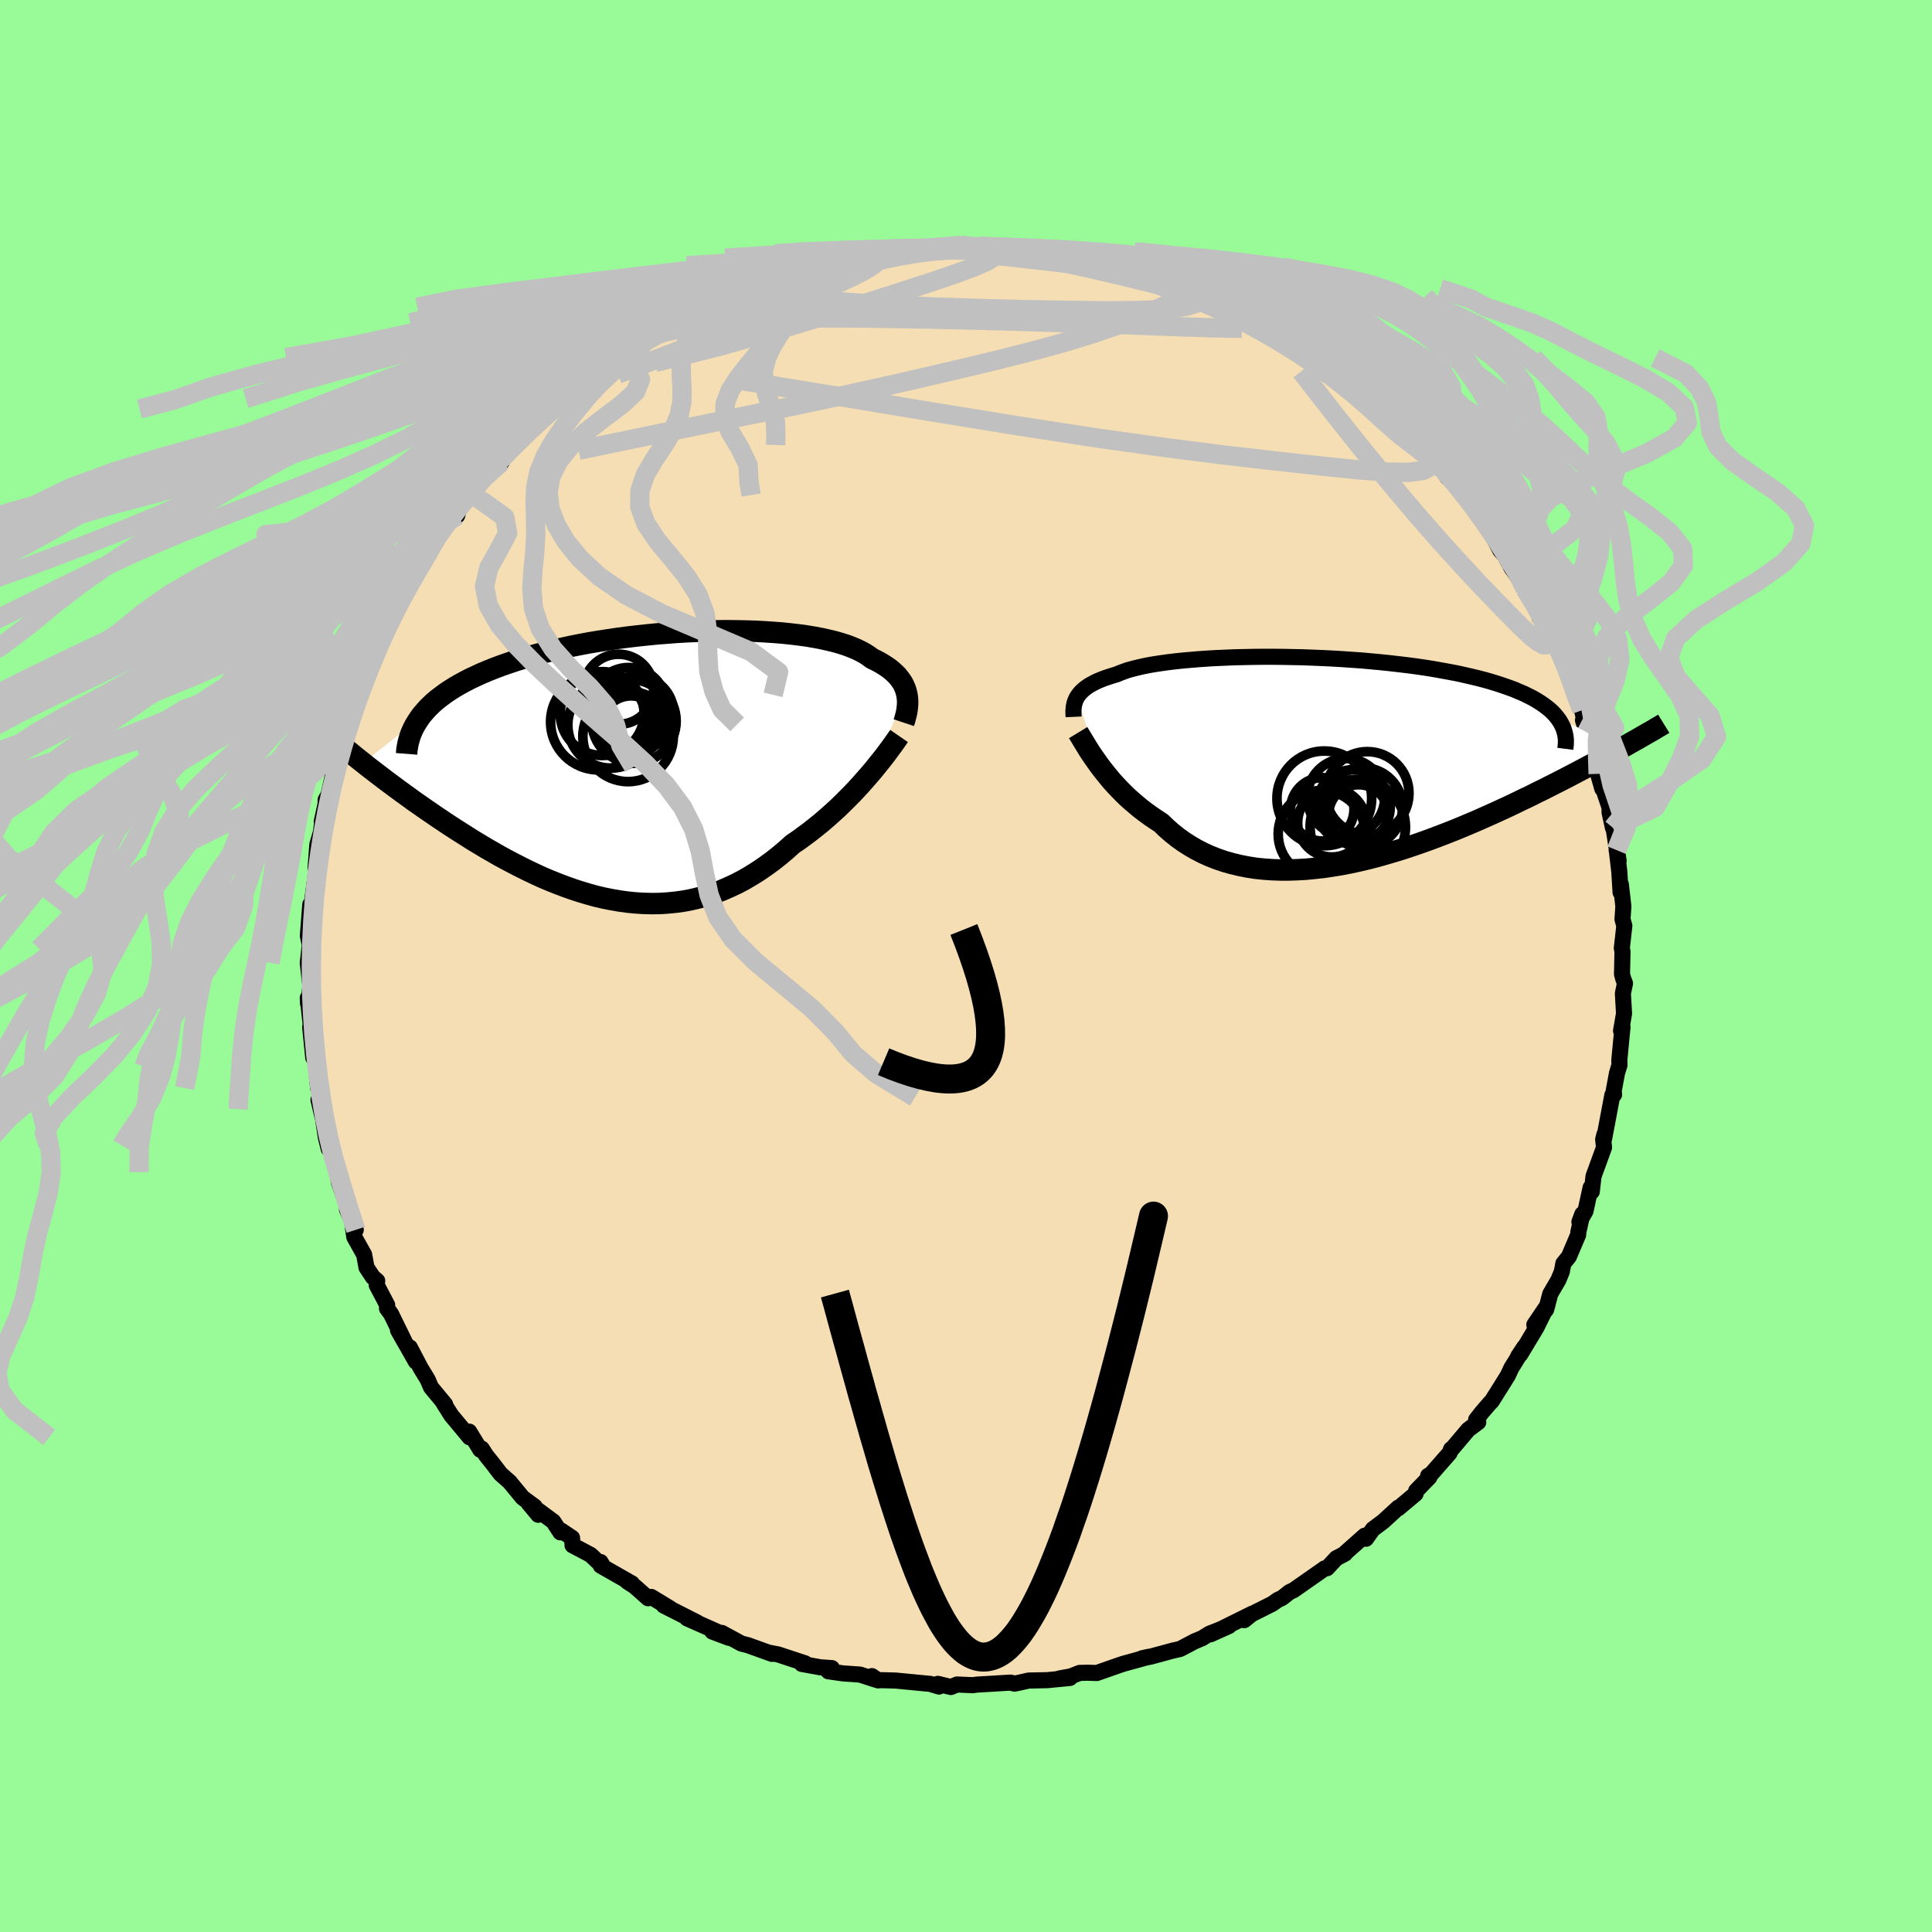 <svg viewBox="-100 -100 200 200" xmlns="http://www.w3.org/2000/svg" width="500" height="500" id="face-svg">
    <defs>
      <clipPath id="leftEyeClipPath">
        <polyline points="27.02,-7.35 26.95,-7.63 26.86,-7.91 26.74,-8.18 26.61,-8.45 26.44,-8.71 26.25,-8.97 26.04,-9.23 25.8,-9.47 25.54,-9.71 25.25,-9.95 24.94,-10.17 24.6,-10.39 24.23,-10.61 23.84,-10.82 23.42,-11.02 23.09,-11.27 22.71,-11.52 22.29,-11.75 21.82,-11.98 21.32,-12.19 20.77,-12.4 20.17,-12.59 19.54,-12.77 18.87,-12.93 18.16,-13.09 17.41,-13.23 16.63,-13.36 15.82,-13.47 14.97,-13.57 14.1,-13.66 13.2,-13.73 12.28,-13.79 11.33,-13.84 10.36,-13.87 9.38,-13.89 8.38,-13.9 7.37,-13.89 6.35,-13.87 5.33,-13.83 4.29,-13.79 3.26,-13.73 2.22,-13.65 1.19,-13.57 0.16,-13.47 -0.87,-13.36 -1.88,-13.24 -2.89,-13.11 -3.88,-12.96 -4.86,-12.81 -5.83,-12.65 -6.78,-12.47 -7.7,-12.29 -8.61,-12.09 -9.5,-11.89 -10.36,-11.68 -11.21,-11.46 -12.02,-11.24 -12.81,-11 -13.58,-10.76 -14.32,-10.51 -15.03,-10.26 -15.72,-10 -16.37,-9.74 -17.01,-9.47 -17.61,-9.19 -18.19,-8.92 -18.75,-8.63 -19.28,-8.34 -19.78,-8.05 -20.27,-7.74 -20.72,-7.44 -21.15,-7.12 -21.56,-6.81 -21.94,-6.49 -22.29,-6.16 -22.62,-5.83 -22.92,-5.49 -23.21,-5.15 -23.46,-4.8 -29.25,-0.22 -28.83,0.12 -28.39,0.46 -27.95,0.8 -27.49,1.15 -27.02,1.51 -26.54,1.87 -26.04,2.24 -25.54,2.61 -25.02,2.99 -24.49,3.37 -23.96,3.76 -23.41,4.14 -22.84,4.54 -22.27,4.93 -21.69,5.33 -21.09,5.73 -20.48,6.14 -19.85,6.55 -19.21,6.96 -18.56,7.37 -17.9,7.79 -17.22,8.2 -16.54,8.61 -15.84,9.01 -15.13,9.42 -14.41,9.81 -13.67,10.2 -12.93,10.58 -12.18,10.95 -11.42,11.31 -10.66,11.66 -9.88,11.99 -9.1,12.3 -8.31,12.6 -7.52,12.88 -6.72,13.14 -5.91,13.38 -5.11,13.6 -4.29,13.79 -3.48,13.95 -2.66,14.09 -1.85,14.2 -1.03,14.28 -0.21,14.33 0.61,14.35 1.43,14.34 2.24,14.29 3.06,14.21 3.87,14.1 4.67,13.95 5.47,13.76 6.27,13.54 7.06,13.28 7.85,12.99 8.63,12.65 9.4,12.29 10.16,11.89 10.91,11.45 11.66,10.98 12.39,10.48 13.12,9.95 13.83,9.39 14.53,8.8 15.22,8.18 15.83,7.77 16.43,7.33 17.02,6.89 17.6,6.43 18.17,5.97 18.73,5.49 19.27,5.01 19.81,4.52 20.33,4.02 20.83,3.52 21.33,3.02 21.8,2.52 22.26,2.02 22.7,1.52 23.13,1.03" />
      </clipPath>
      <clipPath id="rightEyeClipPath">
        <polyline points="-25.81,-6.52 -25.68,-6.71 -25.54,-6.89 -25.38,-7.07 -25.2,-7.24 -25,-7.41 -24.77,-7.58 -24.53,-7.74 -24.26,-7.89 -23.96,-8.05 -23.64,-8.2 -23.3,-8.34 -22.94,-8.48 -22.55,-8.61 -22.14,-8.74 -21.71,-8.87 -21.35,-9.02 -20.95,-9.17 -20.52,-9.32 -20.04,-9.45 -19.52,-9.58 -18.95,-9.71 -18.35,-9.83 -17.71,-9.94 -17.03,-10.04 -16.31,-10.14 -15.56,-10.23 -14.78,-10.31 -13.96,-10.38 -13.11,-10.45 -12.24,-10.51 -11.34,-10.56 -10.42,-10.6 -9.47,-10.64 -8.51,-10.66 -7.53,-10.68 -6.54,-10.69 -5.54,-10.69 -4.52,-10.68 -3.5,-10.66 -2.48,-10.64 -1.45,-10.6 -0.43,-10.56 0.59,-10.51 1.61,-10.45 2.62,-10.38 3.63,-10.31 4.62,-10.22 5.6,-10.13 6.56,-10.03 7.51,-9.92 8.44,-9.81 9.34,-9.69 10.23,-9.56 11.1,-9.42 11.94,-9.27 12.76,-9.12 13.55,-8.97 14.31,-8.8 15.05,-8.63 15.76,-8.46 16.44,-8.28 17.1,-8.09 17.72,-7.9 18.32,-7.7 18.89,-7.5 19.44,-7.3 19.95,-7.08 20.45,-6.87 20.91,-6.64 21.35,-6.42 21.76,-6.18 22.15,-5.94 22.5,-5.7 22.83,-5.45 23.14,-5.2 23.42,-4.94 23.67,-4.67 23.89,-4.4 24.09,-4.13 30.96,-1.47 30.49,-1.21 30.01,-0.94 29.52,-0.67 29.01,-0.39 28.48,-0.1 27.94,0.19 27.39,0.49 26.83,0.79 26.24,1.1 25.65,1.41 25.04,1.73 24.42,2.05 23.79,2.37 23.14,2.7 22.47,3.04 21.79,3.37 21.1,3.72 20.38,4.06 19.66,4.41 18.91,4.77 18.15,5.12 17.37,5.48 16.58,5.83 15.78,6.19 14.96,6.54 14.13,6.89 13.28,7.24 12.42,7.58 11.56,7.91 10.68,8.24 9.79,8.56 8.89,8.87 7.99,9.17 7.08,9.45 6.17,9.72 5.25,9.98 4.33,10.22 3.4,10.44 2.48,10.64 1.56,10.82 0.64,10.97 -0.28,11.11 -1.19,11.21 -2.1,11.3 -3,11.35 -3.89,11.38 -4.77,11.38 -5.64,11.35 -6.5,11.29 -7.34,11.2 -8.17,11.07 -8.98,10.91 -9.77,10.72 -10.55,10.5 -11.31,10.24 -12.05,9.95 -12.76,9.63 -13.46,9.27 -14.13,8.88 -14.77,8.47 -15.4,8.02 -16,7.54 -16.57,7.04 -17.12,6.51 -17.66,6.16 -18.19,5.8 -18.7,5.43 -19.2,5.05 -19.67,4.66 -20.14,4.26 -20.59,3.86 -21.02,3.44 -21.43,3.02 -21.83,2.6 -22.21,2.18 -22.57,1.75 -22.91,1.33 -23.24,0.91 -23.55,0.5" />
      </clipPath>
      <filter id="fuzzy">
        <feTurbulence id="turbulence" baseFrequency="0.05" numOctaves="3" type="noise" result="noise" />
        <feDisplacementMap in="SourceGraphic" in2="noise" scale="2" />
      </filter>
      <linearGradient id="rainbowGradient" x1="0%" y1="0%" x2="100%" y2="0%">
        <stop offset="0%" style="stop-color: [object Object]; stop-opacity: 1" />
        <stop offset="50%" style="stop-color: [object Object]; stop-opacity: 1" />
        <stop offset="100%" style="stop-color: [object Object]; stop-opacity: 1" />
      </linearGradient>
    </defs>
    <rect x="-100" y="-100" width="100%" height="100%" fill="rgb(152, 251, 152)" />
    <polyline id="faceContour" points="67.91,0.85 68.04,1.33 68.22,1.8 68,2.84 68.12,4.92 67.81,6.71 67.96,6.32 67.79,8.08 67.63,9.76 67.65,10.24 67.39,11.1 67.05,12.93 67.09,13.31 66.91,13.36 66.06,17.87 66.08,17.46 65.96,17.96 66.05,18.78 64.96,21.77 64.78,23.36 64.66,22.94 64.13,25.37 63.5,26.49 63.8,25.69 63.39,27.55 63.37,27.83 62.41,30.09 61.84,30.79 61.68,31.64 61.32,32.51 60.48,33.95 60.06,35.56 58.83,37.14 60.18,35.15 59.05,37.43 57.38,40.21 57.15,40.42 57.78,39.47 56.45,41.62 56.09,42.4 54.41,45.08 54.3,45.17 53.45,46.15 52.81,46.96 53.03,47.22 51.99,48 50.29,50.01 50.22,50.01 50.06,50.42 48.13,52.62 47.84,52.77 47.97,52.92 46.6,54.33 46.54,54.64 44.76,56.13 44.75,56.07 43.19,57.5 42.12,58.3 41.41,59.29 41.28,58.97 39.15,60.86 39.23,60.84 38.33,61.31 37.38,62.34 37.13,62.36 36.78,62.61 33.92,64.61 33.51,64.8 32.72,65.42 32.28,65.62 31.7,66.03 29.31,67.23 28.8,67.72 29.66,67.03 25.32,69.18 27.23,68.32 25.2,69.12 24.46,69.58 23.65,69.92 22.17,70.7 21.41,70.87 19.13,71.49 18.21,71.67 18.92,71.51 16.3,72.23 15.85,72.38 13.54,73.19 12.57,73.16 11.76,73.18 10.85,73.54 9.69,73.75 10.76,73.7 8.41,73.93 6.48,73.97 5.78,74.13 5.03,74.29 4.61,74.18 3,74.28 1.13,74.39 0.71,74.45 -0.93,74.38 -1.56,74.64 -2.92,74.31 -2.8,74.59 -3.72,74.31 -4.08,74.28 -7.29,73.97 -8.75,73.93 -9.11,73.95 -9.74,73.51 -9.34,73.88 -10.98,73.35 -12.73,73.23 -14.25,73.01 -13.89,72.68 -15.07,72.6 -17,72.25 -16.65,72.19 -19.44,71.27 -20.37,71.09 -20.08,71.21 -22.58,70.31 -23.25,70.14 -25.28,69.04 -24.53,69.55 -26.26,68.9 -25.5,69.03 -28.88,67.53 -27.85,67.95 -31.28,66.21 -30.61,66.51 -32.59,65.31 -32.91,65.45 -34.28,64.23 -35.07,63.72 -34.58,63.92 -37.81,62.08 -37.83,61.7 -37.51,62.24 -38.86,60.96 -40.73,59.97 -40.78,59.2 -41.9,58.45 -41.99,58.63 -42.72,57.51 -45.27,55.62 -44.28,56.81 -44.65,55.96 -45.9,55.04 -47.24,53.41 -48.18,52.58 -49,51.51 -49.68,50.66 -50.13,49.96 -50.28,50.08 -51.43,48.2 -51.39,48.79 -53.28,46.52 -54.07,45.27 -53.92,45.38 -55.38,43.62 -55.74,42.79 -56.46,41.61 -57.57,39.49 -56.95,40.95 -58.8,37.7 -58.04,39.04 -59.53,36 -59.94,35.45 -59.92,35.09 -61,33.04 -60.95,32.59 -61.39,32.22 -62.06,31.21 -62.3,29.89 -63.32,28.06 -63.59,26.23 -63.17,27.31 -64.08,25.21 -63.68,25.95 -64.93,22.36 -65.15,20.72 -64.9,21.34 -65.99,18.58 -65.97,18.93 -66.26,17.77 -66.71,14.82 -66.61,15.63 -67.03,13.86 -66.66,13.59 -67.07,12.64 -67.28,10.43 -67.47,8.88 -67.57,9.5 -67.89,6.33 -67.7,7.32 -68.14,3.31 -68.11,3.9 -67.83,1.86 -67.92,1.65 -68.14,-0.33 -67.93,-2.2 -67.84,-1.76 -68.13,-3.13 -67.88,-6.36 -67.84,-6.16 -67.91,-5.46 -67.68,-6.8 -67.18,-10.47 -67.33,-10.15 -67.15,-12.57 -66.77,-13.88 -66.63,-15.04 -66.69,-14.96 -66.3,-16.74 -66.29,-17.2 -65.98,-17.75 -65.44,-20.2 -65.63,-20.61 -64.99,-22 -64.59,-22.75 -64.12,-25.01 -63.91,-25.64 -63.52,-26.42 -63.36,-27.17 -62.87,-28.07 -62.43,-29.11 -62,-30.75 -62.12,-30.11 -60.99,-32.74 -60.65,-33.87 -59.81,-35.63 -59.91,-35.04 -60.08,-35.39 -58.2,-38.74 -57.7,-39.3 -57.88,-39.1 -56.68,-41.29 -56.09,-41.99 -54.94,-43.83 -54.07,-45.24 -55.07,-43.86 -54.06,-45.62 -52.67,-46.63 -52.33,-47.93 -51.98,-48.35 -50.98,-48.75 -51.38,-48.97 -50.72,-49.7 -48.05,-52.2 -48.94,-51.77 -47.16,-53.93 -45.95,-54.63 -46.24,-54.8 -45.26,-55.55 -44.92,-55.71 -42.72,-57.66 -41.54,-58.89 -42.13,-58.23 -42.1,-58.73 -39.77,-60.48 -38.83,-61.16 -39.4,-60.81 -38.75,-61.08 -36.51,-62.98 -35.85,-63.4 -33.39,-64.63 -33.48,-64.98 -33.07,-64.89 -30.9,-66.2 -30.59,-66.36 -29.93,-66.58 -27.69,-67.99 -27.31,-68.19 -28.03,-67.98 -25.47,-69.17 -23.81,-69.75 -23.88,-69.83 -23.2,-69.83 -22.64,-70.27 -20.11,-70.99 -19.84,-71.14 -19.33,-71.3 -19.17,-71.51 -15.81,-72.38 -16.37,-72.49 -13.59,-72.93 -14.38,-72.56 -14.5,-72.76 -12.34,-73.28 -9.98,-73.73 -9.7,-73.66 -9.21,-73.91 -7.06,-74.14 -6.18,-74.11 -4.84,-74.24 -4.51,-74.38 -3.6,-74.3 -1.19,-74.29 -0.48,-74.61 0.57,-74.44 -0.02,-74.56 0.77,-74.5 3.37,-74.3 4.24,-74.34 5.68,-74.23 7.1,-73.94 8.08,-73.91 8.49,-73.93 9.92,-73.5 10.37,-73.7 12.14,-73.36 12.68,-73.03 15.37,-72.69 16.55,-72.27 17.08,-72.01 15.79,-72.33 17.37,-71.99 18.13,-71.62 20.28,-71.03 21.28,-70.78 21.65,-70.69 23.25,-70.1 24.54,-69.44 26.45,-68.59 25.28,-69.3 26.52,-68.55 26.76,-68.52 29.2,-67.19 29.45,-67.12 30.8,-66.29 32.25,-65.54 31.98,-65.94 32.48,-65.52 34.1,-64.43 34.72,-63.94 36.03,-63.15 36.41,-62.95 37.3,-62.4 39.18,-60.78 40.29,-60.18 39.07,-60.7 40.94,-59.63 43.36,-57.28 44.15,-56.57 44.35,-56.69 46.37,-54.48 46.07,-55.06 46.57,-54.61 47.13,-53.8 48.95,-51.64 49.45,-51.44 49.84,-50.59 50.86,-49.68 52.14,-47.94 51.35,-49.28 52.21,-47.8 52.45,-47.56 54,-45.48 54.6,-44.86 54.61,-44.34 55.31,-43.02 55.81,-42.45 56.5,-41.17 58.12,-38.84 58.74,-37.87 57.89,-39.01 59.63,-36.44 59.38,-36.06 60.37,-34.73 60.16,-35.14 61.06,-33.07 60.85,-33.39 62.17,-30.94 62.9,-28.7 63.38,-27.21 63.25,-27.54 63.76,-26.49 64.16,-24.9 63.87,-25.45 64.26,-24.2 65.2,-22.27 65.17,-20.81 65.87,-18.35 65.44,-19.89 66.62,-16.41 66.62,-15.9 66.97,-14.31 66.96,-14.79 67.56,-10.88 67.35,-12.01 67.36,-12.06 67.63,-9.76 67.76,-7.63 67.79,-8.45 68.05,-6.17 67.96,-4.84 68.15,-4.16 67.89,-1.85 67.96,-1.5 67.91,0.85 68.04,1.33" fill="rgb(245, 222, 179)" stroke="black" stroke-width="1.667" stroke-linejoin="round" filter="url(#fuzzy)" />
    <g transform="translate(37.31 -21.32)">
      <polyline id="rightCountour" points="-25.81,-6.52 -25.68,-6.71 -25.54,-6.89 -25.38,-7.07 -25.2,-7.24 -25,-7.41 -24.77,-7.58 -24.53,-7.74 -24.26,-7.89 -23.96,-8.05 -23.64,-8.2 -23.3,-8.34 -22.94,-8.48 -22.55,-8.61 -22.14,-8.74 -21.71,-8.87 -21.35,-9.02 -20.95,-9.17 -20.52,-9.32 -20.04,-9.45 -19.52,-9.58 -18.95,-9.71 -18.35,-9.83 -17.71,-9.94 -17.03,-10.04 -16.31,-10.14 -15.56,-10.23 -14.78,-10.31 -13.96,-10.38 -13.11,-10.45 -12.24,-10.51 -11.34,-10.56 -10.42,-10.6 -9.47,-10.64 -8.51,-10.66 -7.53,-10.68 -6.54,-10.69 -5.54,-10.69 -4.52,-10.68 -3.5,-10.66 -2.48,-10.64 -1.45,-10.6 -0.43,-10.56 0.59,-10.51 1.61,-10.45 2.62,-10.38 3.63,-10.31 4.62,-10.22 5.6,-10.13 6.56,-10.03 7.51,-9.92 8.44,-9.81 9.34,-9.69 10.23,-9.56 11.1,-9.42 11.94,-9.27 12.76,-9.12 13.55,-8.97 14.31,-8.8 15.05,-8.63 15.76,-8.46 16.44,-8.28 17.1,-8.09 17.72,-7.9 18.32,-7.7 18.89,-7.5 19.44,-7.3 19.95,-7.08 20.45,-6.87 20.91,-6.64 21.35,-6.42 21.76,-6.18 22.15,-5.94 22.5,-5.7 22.83,-5.45 23.14,-5.2 23.42,-4.94 23.67,-4.67 23.89,-4.4 24.09,-4.13 30.96,-1.47 30.49,-1.21 30.01,-0.94 29.52,-0.67 29.01,-0.39 28.48,-0.1 27.94,0.19 27.39,0.49 26.83,0.79 26.24,1.1 25.65,1.41 25.04,1.73 24.42,2.05 23.79,2.37 23.14,2.7 22.47,3.04 21.79,3.37 21.1,3.72 20.38,4.06 19.66,4.41 18.91,4.77 18.15,5.12 17.37,5.48 16.58,5.83 15.78,6.19 14.96,6.54 14.13,6.89 13.28,7.24 12.42,7.58 11.56,7.91 10.68,8.24 9.79,8.56 8.89,8.87 7.99,9.17 7.08,9.45 6.17,9.72 5.25,9.98 4.33,10.22 3.4,10.44 2.48,10.64 1.56,10.82 0.64,10.97 -0.28,11.11 -1.19,11.21 -2.1,11.3 -3,11.35 -3.89,11.38 -4.77,11.38 -5.64,11.35 -6.5,11.29 -7.34,11.2 -8.17,11.07 -8.98,10.91 -9.77,10.72 -10.55,10.5 -11.31,10.24 -12.05,9.95 -12.76,9.63 -13.46,9.27 -14.13,8.88 -14.77,8.47 -15.4,8.02 -16,7.54 -16.57,7.04 -17.12,6.51 -17.66,6.16 -18.19,5.8 -18.7,5.43 -19.2,5.05 -19.67,4.66 -20.14,4.26 -20.59,3.86 -21.02,3.44 -21.43,3.02 -21.83,2.6 -22.21,2.18 -22.57,1.75 -22.91,1.33 -23.24,0.91 -23.55,0.5" fill="white" stroke="white" stroke-width="0" stroke-linejoin="round" filter="url(#fuzzy)" />
    </g>
    <g transform="translate(-33.15 -20.81)">
      <polyline id="leftCountour" points="27.02,-7.35 26.95,-7.63 26.86,-7.91 26.74,-8.18 26.61,-8.45 26.44,-8.71 26.25,-8.97 26.04,-9.23 25.8,-9.47 25.54,-9.71 25.25,-9.95 24.94,-10.17 24.6,-10.39 24.23,-10.61 23.84,-10.82 23.42,-11.02 23.09,-11.27 22.71,-11.52 22.29,-11.75 21.82,-11.98 21.32,-12.19 20.77,-12.4 20.17,-12.59 19.54,-12.77 18.87,-12.93 18.16,-13.09 17.41,-13.23 16.63,-13.36 15.82,-13.47 14.97,-13.57 14.1,-13.66 13.2,-13.73 12.28,-13.79 11.33,-13.84 10.36,-13.87 9.38,-13.89 8.38,-13.9 7.37,-13.89 6.35,-13.87 5.33,-13.83 4.29,-13.79 3.26,-13.73 2.22,-13.65 1.19,-13.57 0.16,-13.47 -0.87,-13.36 -1.88,-13.24 -2.89,-13.11 -3.88,-12.96 -4.86,-12.81 -5.83,-12.65 -6.78,-12.47 -7.7,-12.29 -8.61,-12.09 -9.5,-11.89 -10.36,-11.68 -11.21,-11.46 -12.02,-11.24 -12.81,-11 -13.58,-10.76 -14.32,-10.51 -15.03,-10.26 -15.72,-10 -16.37,-9.74 -17.01,-9.47 -17.61,-9.19 -18.19,-8.92 -18.75,-8.63 -19.28,-8.34 -19.78,-8.05 -20.27,-7.74 -20.72,-7.44 -21.15,-7.12 -21.56,-6.81 -21.94,-6.49 -22.29,-6.16 -22.62,-5.83 -22.92,-5.49 -23.21,-5.15 -23.46,-4.8 -29.25,-0.22 -28.83,0.12 -28.39,0.46 -27.95,0.8 -27.49,1.15 -27.02,1.51 -26.54,1.87 -26.04,2.24 -25.54,2.61 -25.02,2.99 -24.49,3.37 -23.96,3.76 -23.41,4.14 -22.84,4.54 -22.27,4.93 -21.69,5.33 -21.09,5.73 -20.48,6.14 -19.85,6.55 -19.21,6.96 -18.56,7.37 -17.9,7.79 -17.22,8.2 -16.54,8.61 -15.84,9.01 -15.13,9.42 -14.41,9.81 -13.67,10.2 -12.93,10.58 -12.18,10.95 -11.42,11.31 -10.66,11.66 -9.88,11.99 -9.1,12.3 -8.31,12.6 -7.52,12.88 -6.72,13.14 -5.91,13.38 -5.11,13.6 -4.29,13.79 -3.48,13.95 -2.66,14.09 -1.85,14.2 -1.03,14.28 -0.21,14.33 0.61,14.35 1.43,14.34 2.24,14.29 3.06,14.21 3.87,14.1 4.67,13.95 5.47,13.76 6.27,13.54 7.06,13.28 7.85,12.99 8.63,12.65 9.4,12.29 10.16,11.89 10.91,11.45 11.66,10.98 12.39,10.48 13.12,9.95 13.83,9.39 14.53,8.8 15.22,8.18 15.83,7.77 16.43,7.33 17.02,6.89 17.6,6.43 18.17,5.97 18.73,5.49 19.27,5.01 19.81,4.52 20.33,4.02 20.83,3.52 21.33,3.02 21.8,2.52 22.26,2.02 22.7,1.52 23.13,1.03" fill="white" stroke="white" stroke-width="0" stroke-linejoin="round" filter="url(#fuzzy)" />
    </g>
    <g transform="translate(37.31 -21.32)">
      <polyline id="rightUpper" points="-26.17,-4.47 -26.18,-4.69 -26.19,-4.91 -26.19,-5.12 -26.17,-5.33 -26.15,-5.54 -26.11,-5.74 -26.06,-5.94 -25.99,-6.14 -25.91,-6.33 -25.81,-6.52 -25.68,-6.71 -25.54,-6.89 -25.38,-7.07 -25.2,-7.24 -25,-7.41 -24.77,-7.58 -24.53,-7.74 -24.26,-7.89 -23.96,-8.05 -23.64,-8.2 -23.3,-8.34 -22.94,-8.48 -22.55,-8.61 -22.14,-8.74 -21.71,-8.87 -21.35,-9.02 -20.95,-9.17 -20.52,-9.32 -20.04,-9.45 -19.52,-9.58 -18.95,-9.71 -18.35,-9.83 -17.71,-9.94 -17.03,-10.04 -16.31,-10.14 -15.56,-10.23 -14.78,-10.31 -13.96,-10.38 -13.11,-10.45 -12.24,-10.51 -11.34,-10.56 -10.42,-10.6 -9.47,-10.64 -8.51,-10.66 -7.53,-10.68 -6.54,-10.69 -5.54,-10.69 -4.52,-10.68 -3.5,-10.66 -2.48,-10.64 -1.45,-10.6 -0.43,-10.56 0.59,-10.51 1.61,-10.45 2.62,-10.38 3.63,-10.31 4.62,-10.22 5.6,-10.13 6.56,-10.03 7.51,-9.92 8.44,-9.81 9.34,-9.69 10.23,-9.56 11.1,-9.42 11.94,-9.27 12.76,-9.12 13.55,-8.97 14.31,-8.8 15.05,-8.63 15.76,-8.46 16.44,-8.28 17.1,-8.09 17.72,-7.9 18.32,-7.7 18.89,-7.5 19.44,-7.3 19.95,-7.08 20.45,-6.87 20.91,-6.64 21.35,-6.42 21.76,-6.18 22.15,-5.94 22.5,-5.7 22.83,-5.45 23.14,-5.2 23.42,-4.94 23.67,-4.67 23.89,-4.4 24.09,-4.13 24.26,-3.85 24.41,-3.57 24.54,-3.28 24.63,-2.99 24.71,-2.69 24.76,-2.4 24.79,-2.09 24.79,-1.79 24.77,-1.47 24.73,-1.16" fill="none" stroke="black" stroke-width="1.667" stroke-linejoin="round" filter="url(#fuzzy)" />
      <polyline id="rightLower" points="-25.7,-2.84 -25.56,-2.61 -25.4,-2.35 -25.23,-2.06 -25.04,-1.75 -24.84,-1.42 -24.62,-1.06 -24.38,-0.69 -24.12,-0.31 -23.84,0.09 -23.55,0.5 -23.24,0.91 -22.91,1.33 -22.57,1.75 -22.21,2.18 -21.83,2.6 -21.43,3.02 -21.02,3.44 -20.59,3.86 -20.14,4.26 -19.67,4.66 -19.2,5.05 -18.7,5.43 -18.19,5.8 -17.66,6.16 -17.12,6.51 -16.57,7.04 -16,7.54 -15.4,8.02 -14.77,8.47 -14.13,8.88 -13.46,9.27 -12.76,9.63 -12.05,9.95 -11.31,10.24 -10.55,10.5 -9.77,10.72 -8.98,10.91 -8.17,11.07 -7.34,11.2 -6.5,11.29 -5.64,11.35 -4.77,11.38 -3.89,11.38 -3,11.35 -2.1,11.3 -1.19,11.21 -0.28,11.11 0.64,10.97 1.56,10.82 2.48,10.64 3.4,10.44 4.33,10.22 5.25,9.98 6.17,9.72 7.08,9.45 7.99,9.17 8.89,8.87 9.79,8.56 10.68,8.24 11.56,7.91 12.42,7.58 13.28,7.24 14.13,6.89 14.96,6.54 15.78,6.19 16.58,5.83 17.37,5.48 18.15,5.12 18.91,4.77 19.66,4.41 20.38,4.06 21.1,3.72 21.79,3.37 22.47,3.04 23.14,2.7 23.79,2.37 24.42,2.05 25.04,1.73 25.65,1.41 26.24,1.1 26.83,0.79 27.39,0.49 27.94,0.19 28.48,-0.1 29.01,-0.39 29.52,-0.67 30.01,-0.94 30.49,-1.21 30.96,-1.47 31.42,-1.73 31.86,-1.98 32.29,-2.22 32.7,-2.46 33.1,-2.69 33.49,-2.91 33.87,-3.13 34.23,-3.35 34.58,-3.55 34.92,-3.76" fill="none" stroke="black" stroke-width="2.222" stroke-linejoin="round" filter="url(#fuzzy)" />
      <circle r="4.31" cx="4.237" cy="3.437" stroke="black" fill="none" stroke-width="1.0" filter="url(#fuzzy)" clip-path="url(#rightEyeClipPath)" /><circle r="4.014" cx="2.027" cy="3.847" stroke="black" fill="none" stroke-width="1.0" filter="url(#fuzzy)" clip-path="url(#rightEyeClipPath)" /><circle r="3.536" cx="0.557" cy="6.502" stroke="black" fill="none" stroke-width="1.0" filter="url(#fuzzy)" clip-path="url(#rightEyeClipPath)" /><circle r="3.83" cx="2.777" cy="4.832" stroke="black" fill="none" stroke-width="1.0" filter="url(#fuzzy)" clip-path="url(#rightEyeClipPath)" /><circle r="4.124" cx="3.762" cy="4.912" stroke="black" fill="none" stroke-width="1.0" filter="url(#fuzzy)" clip-path="url(#rightEyeClipPath)" /><circle r="3.086" cx="3.322" cy="5.637" stroke="black" fill="none" stroke-width="1.0" filter="url(#fuzzy)" clip-path="url(#rightEyeClipPath)" /><circle r="4.51" cx="-0.483" cy="7.657" stroke="black" fill="none" stroke-width="1.0" filter="url(#fuzzy)" clip-path="url(#rightEyeClipPath)" /><circle r="4.936" cx="3.247" cy="6.937" stroke="black" fill="none" stroke-width="1.0" filter="url(#fuzzy)" clip-path="url(#rightEyeClipPath)" /><circle r="3.284" cx="-0.428" cy="5.102" stroke="black" fill="none" stroke-width="1.0" filter="url(#fuzzy)" clip-path="url(#rightEyeClipPath)" /><circle r="4.902" cx="-0.218" cy="3.967" stroke="black" fill="none" stroke-width="1.0" filter="url(#fuzzy)" clip-path="url(#rightEyeClipPath)" />
      </g>
    <g transform="translate(-33.15 -20.81)">
      <polyline id="leftUpper" points="26.71,-4.38 26.81,-4.68 26.89,-4.99 26.97,-5.29 27.03,-5.59 27.07,-5.89 27.1,-6.19 27.11,-6.48 27.1,-6.77 27.07,-7.06 27.02,-7.35 26.95,-7.63 26.86,-7.91 26.74,-8.18 26.61,-8.45 26.44,-8.71 26.25,-8.97 26.04,-9.23 25.8,-9.47 25.54,-9.71 25.25,-9.95 24.94,-10.17 24.6,-10.39 24.23,-10.61 23.84,-10.82 23.42,-11.02 23.09,-11.27 22.71,-11.52 22.29,-11.75 21.82,-11.98 21.32,-12.19 20.77,-12.4 20.17,-12.59 19.54,-12.77 18.87,-12.93 18.16,-13.09 17.41,-13.23 16.63,-13.36 15.82,-13.47 14.97,-13.57 14.1,-13.66 13.2,-13.73 12.28,-13.79 11.33,-13.84 10.36,-13.87 9.38,-13.89 8.38,-13.9 7.37,-13.89 6.35,-13.87 5.33,-13.83 4.29,-13.79 3.26,-13.73 2.22,-13.65 1.19,-13.57 0.16,-13.47 -0.87,-13.36 -1.88,-13.24 -2.89,-13.11 -3.88,-12.96 -4.86,-12.81 -5.83,-12.65 -6.78,-12.47 -7.7,-12.29 -8.61,-12.09 -9.5,-11.89 -10.36,-11.68 -11.21,-11.46 -12.02,-11.24 -12.81,-11 -13.58,-10.76 -14.32,-10.51 -15.03,-10.26 -15.72,-10 -16.37,-9.74 -17.01,-9.47 -17.61,-9.19 -18.19,-8.92 -18.75,-8.63 -19.28,-8.34 -19.78,-8.05 -20.27,-7.74 -20.72,-7.44 -21.15,-7.12 -21.56,-6.81 -21.94,-6.49 -22.29,-6.16 -22.62,-5.83 -22.92,-5.49 -23.21,-5.15 -23.46,-4.8 -23.69,-4.45 -23.9,-4.1 -24.09,-3.74 -24.25,-3.38 -24.39,-3.02 -24.5,-2.65 -24.6,-2.28 -24.67,-1.91 -24.73,-1.53 -24.76,-1.15" fill="none" stroke="black" stroke-width="2.222" stroke-linejoin="round" filter="url(#fuzzy)" />
      <polyline id="leftLower" points="26.22,-3 26.02,-2.71 25.79,-2.38 25.54,-2.03 25.26,-1.65 24.96,-1.24 24.64,-0.82 24.29,-0.38 23.92,0.08 23.54,0.55 23.13,1.03 22.7,1.52 22.26,2.02 21.8,2.52 21.33,3.02 20.83,3.52 20.33,4.02 19.81,4.52 19.27,5.01 18.73,5.49 18.17,5.97 17.6,6.43 17.02,6.89 16.43,7.33 15.83,7.77 15.22,8.18 14.53,8.8 13.83,9.39 13.12,9.95 12.39,10.48 11.66,10.98 10.91,11.45 10.16,11.89 9.4,12.29 8.63,12.65 7.85,12.99 7.06,13.28 6.27,13.54 5.47,13.76 4.67,13.95 3.87,14.1 3.06,14.21 2.24,14.29 1.43,14.34 0.61,14.35 -0.21,14.33 -1.03,14.28 -1.85,14.2 -2.66,14.09 -3.48,13.95 -4.29,13.79 -5.11,13.6 -5.91,13.38 -6.72,13.14 -7.52,12.88 -8.31,12.6 -9.1,12.3 -9.88,11.99 -10.66,11.66 -11.42,11.31 -12.18,10.95 -12.93,10.58 -13.67,10.2 -14.41,9.81 -15.13,9.42 -15.84,9.01 -16.54,8.61 -17.22,8.2 -17.9,7.79 -18.56,7.37 -19.21,6.96 -19.85,6.55 -20.48,6.14 -21.09,5.73 -21.69,5.33 -22.27,4.93 -22.84,4.54 -23.41,4.14 -23.96,3.76 -24.49,3.37 -25.02,2.99 -25.54,2.61 -26.04,2.24 -26.54,1.87 -27.02,1.51 -27.49,1.15 -27.95,0.8 -28.39,0.46 -28.83,0.12 -29.25,-0.22 -29.66,-0.54 -30.06,-0.86 -30.44,-1.17 -30.82,-1.48 -31.18,-1.78 -31.53,-2.07 -31.87,-2.35 -32.2,-2.63 -32.52,-2.91 -32.83,-3.17" fill="none" stroke="black" stroke-width="2.222" stroke-linejoin="round" filter="url(#fuzzy)" />
      <circle r="4.366" cx="-1.221" cy="-4.541" stroke="black" fill="none" stroke-width="1.0" filter="url(#fuzzy)" clip-path="url(#leftEyeClipPath)" /><circle r="3.63" cx="-2.816" cy="-7.836" stroke="black" fill="none" stroke-width="1.0" filter="url(#fuzzy)" clip-path="url(#leftEyeClipPath)" /><circle r="3.13" cx="-1.511" cy="-4.026" stroke="black" fill="none" stroke-width="1.0" filter="url(#fuzzy)" clip-path="url(#leftEyeClipPath)" /><circle r="4.462" cx="-3.606" cy="-4.136" stroke="black" fill="none" stroke-width="1.0" filter="url(#fuzzy)" clip-path="url(#leftEyeClipPath)" /><circle r="3.502" cx="-1.281" cy="-5.291" stroke="black" fill="none" stroke-width="1.0" filter="url(#fuzzy)" clip-path="url(#leftEyeClipPath)" /><circle r="3.888" cx="-1.771" cy="-6.201" stroke="black" fill="none" stroke-width="1.0" filter="url(#fuzzy)" clip-path="url(#leftEyeClipPath)" /><circle r="4.342" cx="-4.516" cy="-5.321" stroke="black" fill="none" stroke-width="1.0" filter="url(#fuzzy)" clip-path="url(#leftEyeClipPath)" /><circle r="3.866" cx="-0.976" cy="-5.351" stroke="black" fill="none" stroke-width="1.0" filter="url(#fuzzy)" clip-path="url(#leftEyeClipPath)" /><circle r="4.682" cx="-1.831" cy="-2.956" stroke="black" fill="none" stroke-width="1.0" filter="url(#fuzzy)" clip-path="url(#leftEyeClipPath)" /><circle r="4.962" cx="-4.891" cy="-4.451" stroke="black" fill="none" stroke-width="1.0" filter="url(#fuzzy)" clip-path="url(#leftEyeClipPath)" />
    </g>
    <g id="hairs">
      <polyline points="47.13,-53.8 48.14,-52.41 48.11,-51.71 47.33,-51.3 45.83,-51.1 43.57,-51.13 40.55,-51.37 36.77,-51.76 32.25,-52.26 26.93,-52.87 20.76,-53.65 13.68,-54.64 5.68,-55.87 -3.27,-57.32 -13.22,-58.97 -24.32,-60.78" fill="none" stroke="rgb(192, 192, 192)" stroke-width="2" stroke-linejoin="round" filter="url(#fuzzy)" /><polyline points="-33.48,-64.98 -32.48,-65.24 -30.94,-65.67 -29.14,-66.06 -27.09,-66.4 -24.82,-66.67 -22.33,-66.87 -19.6,-67 -16.67,-67.07 -13.56,-67.09 -10.33,-67.07 -6.98,-67.02 -3.54,-66.96 -0.01,-66.88 3.6,-66.79 7.26,-66.68 10.95,-66.57 14.64,-66.45 18.31,-66.32 21.88,-66.18 25.29,-66.07 28.56,-66.01" fill="none" stroke="rgb(192, 192, 192)" stroke-width="2" stroke-linejoin="round" filter="url(#fuzzy)" /><polyline points="-0.48,-74.61 0.21,-74.5 1.02,-74.37 2.31,-74.17 3.97,-73.92 5.79,-73.62 7.66,-73.28 9.48,-72.92 11.25,-72.56 12.97,-72.18 14.64,-71.79 16.28,-71.41 17.86,-71.02 19.33,-70.66 20.63,-70.35 21.69,-70.1 22.49,-69.93 23.08,-69.81 23.55,-69.71 23.91,-69.63 23.92,-69.7" fill="none" stroke="rgb(192, 192, 192)" stroke-width="2" stroke-linejoin="round" filter="url(#fuzzy)" /><polyline points="-19.33,-71.3 -18.39,-71.66 -17.07,-72.07 -15.95,-72.38 -15.06,-72.59 -14.32,-72.75 -13.63,-72.9 -12.98,-73.02 -12.39,-73.11 -11.95,-73.15 -11.71,-73.11 -11.71,-73 -11.97,-72.81 -12.53,-72.53 -13.4,-72.17 -14.62,-71.71 -16.2,-71.15 -18.17,-70.47 -20.55,-69.68 -23.41,-68.73 -26.82,-67.57" fill="none" stroke="rgb(192, 192, 192)" stroke-width="2" stroke-linejoin="round" filter="url(#fuzzy)" /><polyline points="32.48,-65.52 33.78,-64.63 34.85,-63.89 35.87,-63.19 36.9,-62.46 37.94,-61.69 38.96,-60.92 39.94,-60.15 40.88,-59.39 41.79,-58.64 42.62,-57.95 43.31,-57.35 43.81,-56.91 44.09,-56.65 44.15,-56.57 43.99,-56.64 43.65,-56.85 43.11,-57.21 42.34,-57.74 41.33,-58.47 40.05,-59.43 38.47,-60.65 36.55,-62.17 34.31,-63.99" fill="none" stroke="rgb(192, 192, 192)" stroke-width="2" stroke-linejoin="round" filter="url(#fuzzy)" /><polyline points="-14.38,-72.56 -13.78,-72.84 -12.56,-73.14 -11.42,-73.37 -10.51,-73.49 -9.83,-73.53 -9.35,-73.49 -9.07,-73.37 -9.03,-73.15 -9.26,-72.85 -9.76,-72.45 -10.58,-71.96 -11.77,-71.35 -13.36,-70.62 -15.36,-69.74 -17.78,-68.68 -20.59,-67.45 -23.78,-66.09 -27.33,-64.63 -31.32,-63.09 -36.03,-61.28" fill="none" stroke="rgb(192, 192, 192)" stroke-width="2" stroke-linejoin="round" filter="url(#fuzzy)" /><polyline points="9.92,-73.5 10.7,-73.52 11.8,-73.33 12.95,-73.09 13.94,-72.85 14.57,-72.67 14.8,-72.56 14.68,-72.5 14.27,-72.49 13.61,-72.5 12.66,-72.55 11.35,-72.66 9.65,-72.83 7.54,-73.07 4.88,-73.37 1.36,-73.75" fill="none" stroke="rgb(192, 192, 192)" stroke-width="2" stroke-linejoin="round" filter="url(#fuzzy)" /><polyline points="23.25,-70.1 24.34,-69.54 24.79,-69.21 24.73,-69.02 24.37,-68.82 23.77,-68.58 22.9,-68.32 21.61,-68.1 19.81,-67.93 17.42,-67.85 14.41,-67.83 10.81,-67.87 6.6,-67.94 1.76,-68.06 -3.78,-68.24 -9.99,-68.54 -16.75,-69.04" fill="none" stroke="rgb(192, 192, 192)" stroke-width="2" stroke-linejoin="round" filter="url(#fuzzy)" /><polyline points="57.89,-39.01 58.96,-37.25 59.47,-36.26 59.78,-35.59 60,-35.04 60.15,-34.51 60.25,-33.98 60.25,-33.52 60.09,-33.25 59.74,-33.26 59.16,-33.6 58.35,-34.27 57.33,-35.24 56.11,-36.47 54.68,-37.94 53.04,-39.65 51.17,-41.66 49.04,-44.01 46.65,-46.74 43.99,-49.89 41.09,-53.42 37.99,-57.32 34.69,-61.55" fill="none" stroke="rgb(192, 192, 192)" stroke-width="2" stroke-linejoin="round" filter="url(#fuzzy)" /><polyline points="20.28,-71.03 21,-70.79 21.54,-70.43 21.91,-69.96 21.92,-69.45 21.48,-68.92 20.59,-68.38 19.31,-67.78 17.68,-67.1 15.69,-66.34 13.3,-65.51 10.45,-64.63 7.07,-63.7 3.16,-62.71 -1.32,-61.64 -6.36,-60.47 -11.94,-59.23 -18.07,-57.93 -24.79,-56.55 -32.15,-55.04 -40.11,-53.39" fill="none" stroke="rgb(192, 192, 192)" stroke-width="2" stroke-linejoin="round" filter="url(#fuzzy)" /><polyline points="-0.02,-74.56 1.07,-74.45 2.16,-74.29 2.88,-74.07 3.14,-73.78 2.89,-73.4 2.13,-72.93 0.82,-72.36 -1,-71.69 -3.36,-70.88 -6.28,-69.93 -9.85,-68.79 -14.19,-67.44 -19.39,-65.88 -25.48,-64.16 -32.19,-62.48" fill="none" stroke="rgb(192, 192, 192)" stroke-width="2" stroke-linejoin="round" filter="url(#fuzzy)" /><polyline points="67.35,-12.01 68.36,-14.34 67.61,-16.55 66.87,-18.76 66.39,-20.91 65.99,-23 65.49,-25.08 64.81,-27.18 63.96,-29.3 63.01,-31.41 62.04,-33.48 61.11,-35.47 60.22,-37.39 59.35,-39.24 58.47,-41.04 57.53,-42.78 56.53,-44.49 55.46,-46.14 54.35,-47.76 53.2,-49.35 52,-50.93 50.73,-52.52 49.35,-54.12 47.84,-55.74 46.16,-57.36 44.36,-58.98 42.49,-60.54 40.63,-61.99 38.83,-63.32 37.01,-64.58 35.02,-65.94" fill="none" stroke="rgb(192, 192, 192)" stroke-width="2" stroke-linejoin="round" filter="url(#fuzzy)" /><polyline points="67.35,-12.01 68.26,-14.35 68.64,-16.57 68.46,-18.79 67.79,-20.95 66.97,-23.05 66.22,-25.14 65.58,-27.25 64.96,-29.38 64.26,-31.5 63.48,-33.56 62.63,-35.56 61.78,-37.48 60.95,-39.33 60.16,-41.13 59.36,-42.89 58.53,-44.59 57.61,-46.25 56.55,-47.88 55.34,-49.49 53.98,-51.09 52.49,-52.69 50.88,-54.3 49.2,-55.9 47.44,-57.49 45.63,-59.04 43.77,-60.54 41.88,-61.94 40.02,-63.24 38.22,-64.43 36.52,-65.5 34.89,-66.47 33.27,-67.36 31.6,-68.2 29.73,-69.03 27.12,-70.1" fill="none" stroke="rgb(192, 192, 192)" stroke-width="2" stroke-linejoin="round" filter="url(#fuzzy)" /><polyline points="0.57,-74.44 -1.54,-74.34 -3.88,-74.24 -6.17,-74.06 -8.39,-73.8 -10.53,-73.47 -12.6,-73.08 -14.62,-72.63 -16.64,-72.11 -18.68,-71.52 -20.78,-70.87 -22.9,-70.17 -25.04,-69.39 -27.19,-68.56 -29.35,-67.65 -31.52,-66.68 -33.7,-65.63 -35.9,-64.52 -38.07,-63.34 -40.19,-62.1 -42.24,-60.81 -44.23,-59.47 -46.2,-58.07 -48.2,-56.62 -50.29,-55.09 -52.46,-53.49 -54.64,-51.86 -56.73,-50.27 -58.66,-48.78 -60.45,-47.41 -62.02,-46.14 -62.57,-45.24" fill="none" stroke="rgb(192, 192, 192)" stroke-width="2" stroke-linejoin="round" filter="url(#fuzzy)" /><polyline points="-0.48,-74.61 -2.97,-74.39 -5.08,-74.19 -7.24,-73.93 -9.46,-73.6 -11.69,-73.19 -13.88,-72.73 -16,-72.22 -18.07,-71.67 -20.09,-71.07 -22.12,-70.42 -24.16,-69.7 -26.26,-68.91 -28.39,-68.04 -30.55,-67.09 -32.7,-66.05 -34.81,-64.94 -36.86,-63.76 -38.85,-62.52 -40.8,-61.25 -42.72,-59.93 -44.66,-58.59 -46.62,-57.2 -48.59,-55.77 -50.54,-54.28 -52.43,-52.73 -54.26,-51.13 -56.02,-49.48 -57.73,-47.81 -59.4,-46.14 -61.04,-44.47 -62.68,-42.76 -64.38,-40.86 -66.23,-38.54 -68.67,-35.39" fill="none" stroke="rgb(192, 192, 192)" stroke-width="2" stroke-linejoin="round" filter="url(#fuzzy)" /><polyline points="-1.19,-74.29 -3.96,-74.26 -6.39,-74.09 -8.68,-73.83 -10.81,-73.49 -12.84,-73.1 -14.82,-72.64 -16.84,-72.12 -18.94,-71.53 -21.14,-70.89 -23.43,-70.18 -25.79,-69.41 -28.19,-68.57 -30.6,-67.67 -33.01,-66.69 -35.43,-65.65 -37.84,-64.54 -40.22,-63.36 -42.52,-62.12 -44.7,-60.84 -46.75,-59.5 -48.72,-58.12 -50.74,-56.67 -52.92,-55.14 -55.34,-53.53 -57.95,-51.87 -60.56,-50.25 -62.98,-48.77 -65.26,-47.38 -67.89,-45.62" fill="none" stroke="rgb(192, 192, 192)" stroke-width="2" stroke-linejoin="round" filter="url(#fuzzy)" /><polyline points="-1.19,-74.29 -5.06,-74.26 -7.44,-74.09 -9.97,-73.83 -12.66,-73.49 -15.16,-73.1 -17.34,-72.64 -19.29,-72.12 -21.21,-71.53 -23.26,-70.89 -25.55,-70.18 -28.17,-69.41 -31.24,-68.57 -34.84,-67.67 -38.94,-66.69 -43.39,-65.65 -47.91,-64.54 -52.2,-63.36 -56.1,-62.12 -59.67,-60.84 -63.1,-59.5 -66.62,-58.12 -70.36,-56.67 -74.39,-55.14 -78.75,-53.53 -83.35,-51.87 -87.98,-50.25 -92.51,-48.77 -97.53,-47.38 -103.66,-45.62" fill="none" stroke="rgb(192, 192, 192)" stroke-width="2" stroke-linejoin="round" filter="url(#fuzzy)" /><polyline points="-1.19,-74.29 -3.41,-74.26 -5.12,-74.09 -6.83,-73.83 -8.61,-73.5 -10.44,-73.11 -12.21,-72.65 -13.81,-72.14 -15.19,-71.55 -16.3,-70.91 -17.16,-70.2 -17.82,-69.44 -18.35,-68.61 -18.81,-67.72 -19.3,-66.75 -19.88,-65.71 -20.63,-64.61 -21.53,-63.44 -22.54,-62.2 -23.54,-60.93 -24.4,-59.61 -24.93,-58.24 -24.98,-56.82 -24.42,-55.3 -23.42,-53.64 -22.56,-51.85 -22.46,-50.08 -22.24,-48.75" fill="none" stroke="rgb(192, 192, 192)" stroke-width="2" stroke-linejoin="round" filter="url(#fuzzy)" /><polyline points="-6.18,-74.11 -9.23,-73.87 -11.81,-73.52 -14.09,-73.11 -16.21,-72.64 -18.41,-72.1 -20.86,-71.5 -23.53,-70.83 -26.28,-70.1 -28.96,-69.31 -31.53,-68.45 -34.03,-67.52 -36.53,-66.52 -39.13,-65.45 -41.9,-64.31 -44.91,-63.11 -48.21,-61.86 -51.76,-60.54 -55.49,-59.17 -59.25,-57.75 -62.88,-56.28 -66.29,-54.75 -69.42,-53.2 -72.33,-51.62 -75.08,-50.04 -77.77,-48.45 -80.44,-46.85 -83.17,-45.18 -85.97,-43.41 -88.83,-41.53 -91.67,-39.54 -94.36,-37.46 -96.97,-35.3 -99.94,-33.07 -104.02,-30.83 -109.09,-29.11" fill="none" stroke="rgb(192, 192, 192)" stroke-width="2" stroke-linejoin="round" filter="url(#fuzzy)" /><polyline points="-7.06,-74.14 -9.59,-73.69 -12.18,-73.23 -15.24,-72.75 -18.95,-72.24 -23.08,-71.68 -27.14,-71.09 -30.72,-70.44 -33.68,-69.73 -36.11,-68.95 -38.25,-68.08 -40.3,-67.12 -42.44,-66.08 -44.75,-64.96 -47.33,-63.77 -50.26,-62.53 -53.62,-61.26 -57.46,-59.95 -61.78,-58.62 -66.54,-57.25 -71.69,-55.83 -77.15,-54.35 -82.74,-52.81 -88.07,-51.2 -92.61,-49.54 -96.08,-47.86 -98.87,-46.21 -102.17,-44.62 -107.09,-43.11 -114.13,-41.29" fill="none" stroke="rgb(192, 192, 192)" stroke-width="2" stroke-linejoin="round" filter="url(#fuzzy)" /><polyline points="-7.06,-74.14 -9.09,-73.69 -10.94,-73.22 -12.9,-72.74 -14.93,-72.22 -16.97,-71.66 -18.98,-71.05 -20.9,-70.39 -22.69,-69.66 -24.32,-68.86 -25.77,-67.97 -27.03,-66.99 -28.06,-65.94 -28.82,-64.8 -29.29,-63.6 -29.48,-62.35 -29.47,-61.06 -29.39,-59.74 -29.42,-58.37 -29.7,-56.96 -30.32,-55.51 -31.22,-54 -32.26,-52.44 -33.2,-50.84 -33.76,-49.19 -33.77,-47.51 -33.14,-45.8 -31.97,-44.04 -30.47,-42.24 -28.96,-40.37 -27.74,-38.44 -27.01,-36.47 -26.74,-34.48 -26.74,-32.46 -26.62,-30.43 -26.09,-28.41 -25.25,-26.55 -23.69,-25.01" fill="none" stroke="rgb(192, 192, 192)" stroke-width="2" stroke-linejoin="round" filter="url(#fuzzy)" /><polyline points="-12.34,-73.28 -14.72,-72.74 -17.18,-72.23 -19.28,-71.68 -21.08,-71.08 -22.75,-70.44 -24.48,-69.73 -26.35,-68.95 -28.37,-68.08 -30.51,-67.11 -32.71,-66.07 -34.93,-64.94 -37.11,-63.74 -39.22,-62.5 -41.25,-61.22 -43.24,-59.92 -45.24,-58.58 -47.33,-57.21 -49.51,-55.8 -51.74,-54.32 -53.94,-52.78 -56.05,-51.18 -58.1,-49.52 -60.15,-47.84 -62.28,-46.19 -64.48,-44.61 -66.64,-43.1 -69.23,-41.29" fill="none" stroke="rgb(192, 192, 192)" stroke-width="2" stroke-linejoin="round" filter="url(#fuzzy)" /><polyline points="-14.5,-72.76 -14.78,-72.64 -16.38,-72.16 -18.37,-71.53 -20.43,-70.83 -22.48,-70.09 -24.51,-69.29 -26.51,-68.42 -28.47,-67.48 -30.4,-66.47 -32.32,-65.38 -34.22,-64.23 -36.1,-63.01 -37.93,-61.74 -39.72,-60.41 -41.46,-59.03 -43.16,-57.6 -44.82,-56.12 -46.44,-54.59 -48.04,-53.03 -49.6,-51.45 -51.11,-49.86 -52.58,-48.25 -54.01,-46.6 -55.4,-44.89 -56.75,-43.1 -58.05,-41.21 -59.31,-39.23 -60.52,-37.17 -61.67,-35.08 -62.76,-32.97 -63.81,-30.9 -64.8,-28.9 -65.75,-26.95 -66.68,-24.97 -67.63,-22.83 -68.67,-20.61" fill="none" stroke="rgb(192, 192, 192)" stroke-width="2" stroke-linejoin="round" filter="url(#fuzzy)" /><polyline points="-13.59,-72.93 -16.04,-72.27 -18.5,-71.56 -21.05,-70.85 -23.97,-70.11 -27.56,-69.32 -31.82,-68.47 -36.32,-67.54 -40.48,-66.53 -43.94,-65.46 -46.77,-64.31 -49.33,-63.11 -52.05,-61.85 -55.22,-60.53 -58.96,-59.17 -63.26,-57.76 -67.97,-56.28 -72.86,-54.76 -77.61,-53.19 -81.92,-51.61 -85.6,-50.05 -88.69,-48.49 -91.45,-46.93 -94.26,-45.31 -97.42,-43.56 -101.06,-41.68 -105.19,-39.69 -109.64,-37.65 -114.03,-35.61 -119.05,-33.87" fill="none" stroke="rgb(192, 192, 192)" stroke-width="2" stroke-linejoin="round" filter="url(#fuzzy)" /><polyline points="-19.17,-71.51 -27.72,-71.01 -29.1,-70.41 -28.91,-69.72 -29.27,-68.94 -30.61,-68.04 -32.73,-67.05 -35.37,-65.98 -38.39,-64.82 -41.77,-63.61 -45.5,-62.35 -49.55,-61.05 -53.83,-59.74 -58.26,-58.39 -62.77,-57 -67.4,-55.57 -72.18,-54.07 -77.11,-52.52 -82.12,-50.92 -87.05,-49.28 -91.8,-47.62 -96.34,-45.94 -100.75,-44.24 -105.02,-42.47 -109.09,-40.61 -112.94,-38.63 -116.83,-36.64 -120.83,-34.8 -124.87,-32.74" fill="none" stroke="rgb(192, 192, 192)" stroke-width="2" stroke-linejoin="round" filter="url(#fuzzy)" /><polyline points="-19.33,-71.3 -21.45,-70.78 -25.08,-70.08 -28.47,-69.3 -31.15,-68.43 -33.39,-67.49 -35.66,-66.46 -38.22,-65.36 -41.03,-64.2 -43.87,-62.97 -46.47,-61.69 -48.75,-60.35 -50.82,-58.97 -52.92,-57.53 -55.28,-56.04 -58.04,-54.51 -61.23,-52.94 -64.8,-51.36 -68.68,-49.77 -72.8,-48.16 -77.06,-46.51 -81.36,-44.8 -85.6,-43 -89.72,-41.11 -93.77,-39.13 -97.89,-37.08 -102.19,-34.99 -106.67,-32.9 -111.14,-30.84 -115.25,-28.82 -118.78,-26.84 -121.83,-24.81 -124.73,-22.66 -128.01,-20.32 -133.71,-17.75" fill="none" stroke="rgb(192, 192, 192)" stroke-width="2" stroke-linejoin="round" filter="url(#fuzzy)" /><polyline points="-20.11,-70.99 -22.73,-70.12 -25.15,-69.32 -27.5,-68.46 -29.96,-67.52 -32.81,-66.5 -36.16,-65.41 -39.96,-64.25 -44.03,-63.02 -48.15,-61.75 -52.12,-60.43 -55.87,-59.06 -59.41,-57.64 -62.83,-56.16 -66.21,-54.63 -69.57,-53.06 -72.9,-51.48 -76.24,-49.91 -79.67,-48.34 -83.32,-46.75 -87.33,-45.1 -91.8,-43.34 -96.79,-41.46 -102.36,-39.48 -108.62,-37.4 -115.71,-35.25 -123.64,-33.03 -131.53,-30.82 -134.51,-29.11" fill="none" stroke="rgb(192, 192, 192)" stroke-width="2" stroke-linejoin="round" filter="url(#fuzzy)" /><polyline points="-23.88,-69.83 -26.26,-69.06 -29.67,-68.1 -32.99,-67.08 -35.84,-65.99 -38.51,-64.82 -41.32,-63.59 -44.32,-62.32 -47.42,-61.03 -50.61,-59.73 -54.01,-58.41 -57.73,-57.05 -61.79,-55.63 -66.15,-54.16 -70.9,-52.62 -76.25,-51.02 -82.25,-49.37 -88.48,-47.72 -93.97,-46.09 -97.83,-44.49 -100.16,-42.91 -102.33,-41.21 -104.24,-39.3" fill="none" stroke="rgb(192, 192, 192)" stroke-width="2" stroke-linejoin="round" filter="url(#fuzzy)" /><polyline points="-29.93,-66.58 -37.82,-65.88 -39.9,-64.72 -40.23,-63.4 -40.7,-62.05 -41.84,-60.72 -43.63,-59.39 -45.87,-58.02 -48.34,-56.6 -50.86,-55.12 -53.3,-53.58 -55.63,-51.99 -57.86,-50.36 -60.08,-48.68 -62.35,-46.97 -64.77,-45.23 -67.43,-43.44 -70.45,-41.6 -73.94,-39.72 -77.91,-37.79 -82.26,-35.82 -86.76,-33.83 -91.12,-31.82 -95.11,-29.79 -98.66,-27.75 -101.86,-25.67 -104.86,-23.56 -107.73,-21.41 -110.43,-19.21 -112.82,-16.97 -114.93,-14.69 -116.99,-12.37 -119.36,-10.04 -122.23,-7.74 -125.37,-5.54 -128.44,-3.44 -131.69,-1.24 -134.5,1.65" fill="none" stroke="rgb(192, 192, 192)" stroke-width="2" stroke-linejoin="round" filter="url(#fuzzy)" /><polyline points="-29.93,-66.58 -33.85,-65.89 -38.41,-64.77 -41.29,-63.46 -42.55,-62.13 -43.22,-60.82 -44.2,-59.52 -45.91,-58.19 -48.31,-56.8 -51.15,-55.36 -54.09,-53.86 -56.95,-52.3 -59.69,-50.69 -62.43,-49.05 -65.32,-47.38 -68.47,-45.7 -71.91,-43.99 -75.56,-42.22 -79.19,-40.36 -82.5,-38.43 -85.25,-36.48 -87.63,-34.53 -90.56,-32.56 -95.01,-30.44 -99.19,-28.07" fill="none" stroke="rgb(192, 192, 192)" stroke-width="2" stroke-linejoin="round" filter="url(#fuzzy)" /><polyline points="66.97,-14.31 71.35,-16.43 72.76,-18.88 74.03,-21.4 74.91,-23.74 74.85,-25.9 73.92,-27.94 72.54,-29.94 71.13,-31.92 69.93,-33.89 69.07,-35.85 68.54,-37.82 68.24,-39.8 68.06,-41.78 67.84,-43.72 67.49,-45.59 66.97,-47.36 66.35,-49.05 65.78,-50.66 65.45,-52.22 65.42,-53.75 65.48,-55.27 65.22,-56.79 64.18,-58.32 62.31,-59.84 60.37,-61.32 58.74,-62.95" fill="none" stroke="rgb(192, 192, 192)" stroke-width="2" stroke-linejoin="round" filter="url(#fuzzy)" /><polyline points="66.97,-14.31 68.7,-16.43 72.54,-18.88 76.18,-21.4 77.69,-23.74 77.03,-25.9 75.23,-27.94 73.5,-29.94 72.75,-31.92 73.46,-33.89 75.57,-35.85 78.63,-37.82 81.92,-39.8 84.7,-41.78 86.42,-43.72 86.8,-45.59 85.89,-47.36 83.98,-49.05 81.61,-50.66 79.39,-52.22 77.85,-53.75 77.12,-55.27 76.92,-56.79 76.67,-58.32 75.91,-59.84 74.52,-61.32 71.34,-62.95" fill="none" stroke="rgb(192, 192, 192)" stroke-width="2" stroke-linejoin="round" filter="url(#fuzzy)" /><polyline points="-30.9,-66.2 -33.5,-64.89 -35.98,-63.45 -38.73,-62.08 -41.87,-60.78 -45.17,-59.5 -48.31,-58.17 -51.01,-56.8 -53.17,-55.37 -54.79,-53.87 -56.03,-52.31 -57.1,-50.7 -58.27,-49.06 -59.76,-47.4 -61.73,-45.74 -64.18,-44.04 -66.99,-42.28 -70,-40.43 -73.04,-38.49 -76,-36.53 -78.76,-34.64 -81.13,-32.75 -82.09,-30.75" fill="none" stroke="rgb(192, 192, 192)" stroke-width="2" stroke-linejoin="round" filter="url(#fuzzy)" /><polyline points="-33.07,-64.89 -33.62,-64.15 -34.97,-62.91 -36.56,-61.56 -38,-60.2 -39.26,-58.83 -40.43,-57.41 -41.57,-55.92 -42.65,-54.36 -43.56,-52.76 -44.21,-51.17 -44.54,-49.6 -44.61,-48.03 -44.56,-46.42 -44.54,-44.73 -44.63,-42.95 -44.82,-41.05 -44.95,-39.06 -44.77,-37.01 -44.07,-34.92 -42.75,-32.83 -40.91,-30.78 -38.89,-28.81 -37.22,-26.88 -36.27,-24.92 -35.73,-22.81 -34.42,-20.61" fill="none" stroke="rgb(192, 192, 192)" stroke-width="2" stroke-linejoin="round" filter="url(#fuzzy)" /><polyline points="-33.07,-64.89 -37.69,-64.14 -43.08,-62.89 -46.6,-61.53 -49.05,-60.16 -51.2,-58.77 -53.12,-57.32 -54.64,-55.81 -55.8,-54.24 -56.93,-52.64 -58.4,-51.04 -60.39,-49.44 -62.79,-47.83 -65.33,-46.17 -67.77,-44.44 -70.05,-42.62 -72.28,-40.7 -74.71,-38.71 -77.57,-36.67 -80.99,-34.6 -84.93,-32.53 -89.2,-30.47 -93.52,-28.43 -97.65,-26.39 -101.46,-24.35 -104.99,-22.3 -108.42,-20.26 -111.98,-18.23 -115.74,-16.21 -119.59,-14.15 -123.18,-11.95 -126.35,-9.56 -129.78,-7.26 -134.28,-6.36" fill="none" stroke="rgb(192, 192, 192)" stroke-width="2" stroke-linejoin="round" filter="url(#fuzzy)" /><polyline points="-33.07,-64.89 -34.85,-64.15 -37.97,-62.9 -40.86,-61.54 -43.31,-60.18 -45.53,-58.8 -47.57,-57.37 -49.44,-55.86 -51.09,-54.3 -52.54,-52.71 -53.85,-51.11 -55.13,-49.52 -56.51,-47.93 -58.11,-46.3 -59.98,-44.59 -62.06,-42.78 -64.21,-40.88 -66.29,-38.89 -68.2,-36.84 -69.92,-34.77 -71.53,-32.69 -73.15,-30.64 -74.95,-28.62 -77.07,-26.61 -79.67,-24.58 -82.75,-22.5 -86.05,-20.39 -88.98,-18.38 -91.03,-16.6 -93.08,-15.04" fill="none" stroke="rgb(192, 192, 192)" stroke-width="2" stroke-linejoin="round" filter="url(#fuzzy)" /><polyline points="-33.48,-64.98 -34.78,-63.39 -34.23,-61.98 -33.7,-60.7 -34.21,-59.44 -35.64,-58.12 -37.47,-56.75 -39.32,-55.31 -40.94,-53.81 -42.2,-52.24 -42.99,-50.63 -43.26,-48.98 -43.05,-47.32 -42.41,-45.65 -41.4,-43.94 -39.97,-42.18 -37.97,-40.32 -35.18,-38.4 -31.45,-36.45 -26.88,-34.51 -22.26,-32.54 -19.4,-30.43 -19.97,-28.07" fill="none" stroke="rgb(192, 192, 192)" stroke-width="2" stroke-linejoin="round" filter="url(#fuzzy)" /><polyline points="-35.85,-63.4 -38.19,-61.78 -41.18,-60.57 -44.62,-59.32 -47.48,-57.98 -49.59,-56.57 -51.34,-55.09 -53.06,-53.55 -54.81,-51.95 -56.54,-50.3 -58.21,-48.62 -59.88,-46.92 -61.67,-45.18 -63.63,-43.4 -65.73,-41.57 -67.84,-39.68 -69.83,-37.75 -71.62,-35.79 -73.19,-33.8 -74.6,-31.79 -75.93,-29.77 -77.32,-27.73 -78.91,-25.67 -80.81,-23.57 -83.04,-21.43 -85.54,-19.24 -88.21,-17 -90.98,-14.71 -93.94,-12.39 -97.23,-10.04 -100.81,-7.73 -104,-5.57 -105.59,-3.66 -104.62,-2.2" fill="none" stroke="rgb(192, 192, 192)" stroke-width="2" stroke-linejoin="round" filter="url(#fuzzy)" /><polyline points="-38.75,-61.08 -39.72,-60.49 -41.55,-59.36 -44.01,-58.05 -46.7,-56.65 -49.18,-55.2 -51.43,-53.69 -53.67,-52.11 -56.09,-50.48 -58.6,-48.83 -61.03,-47.16 -63.28,-45.48 -65.4,-43.76 -67.51,-41.98 -69.62,-40.12 -71.66,-38.21 -73.6,-36.25 -75.55,-34.29 -77.82,-32.31 -80.67,-30.31 -83.98,-28.33 -87.18,-26.51 -89.99,-25.01" fill="none" stroke="rgb(192, 192, 192)" stroke-width="2" stroke-linejoin="round" filter="url(#fuzzy)" /><polyline points="-39.4,-60.81 -41.43,-59.97 -43.95,-58.7 -46.27,-57.3 -48.47,-55.79 -50.52,-54.18 -52.39,-52.54 -54.28,-50.93 -56.42,-49.35 -58.93,-47.76 -61.69,-46.13 -64.48,-44.42 -67.12,-42.6 -69.63,-40.68 -72.16,-38.68 -74.88,-36.62 -77.86,-34.55 -80.99,-32.48 -84.01,-30.43 -86.64,-28.4 -88.76,-26.38 -90.46,-24.35 -92.03,-22.3 -93.84,-20.26 -96.16,-18.26 -99.04,-16.28 -102.4,-14.28 -106.08,-12.06 -109.86,-9.33 -113.55,-5.46" fill="none" stroke="rgb(192, 192, 192)" stroke-width="2" stroke-linejoin="round" filter="url(#fuzzy)" /><polyline points="-38.83,-61.16 -41.06,-59.45 -42.93,-58.03 -44.91,-56.59 -46.84,-55.12 -48.76,-53.6 -50.79,-52.01 -53.04,-50.36 -55.55,-48.7 -58.33,-47.02 -61.44,-45.32 -64.9,-43.58 -68.64,-41.78 -72.45,-39.91 -76.04,-37.99 -79.1,-36.04 -81.5,-34.06 -83.38,-32.08 -85.17,-30.1 -87.39,-28.11 -90.38,-26.12 -94.12,-24.11 -98.16,-22.01 -102.01,-19.75 -104.76,-17.2" fill="none" stroke="rgb(192, 192, 192)" stroke-width="2" stroke-linejoin="round" filter="url(#fuzzy)" /><polyline points="-39.77,-60.48 -41.82,-58.76 -43.97,-57.3 -46.71,-55.76 -49.64,-54.13 -52.25,-52.47 -54.49,-50.84 -56.67,-49.26 -59.14,-47.68 -62.01,-46.04 -65.13,-44.32 -68.22,-42.48 -71.08,-40.55 -73.67,-38.54 -76.15,-36.48 -78.76,-34.41 -81.71,-32.34 -85.08,-30.29 -88.8,-28.25 -92.6,-26.21 -96.18,-24.18 -99.23,-22.14 -101.59,-20.1 -103.32,-18.06 -104.7,-16 -106.12,-13.9 -107.99,-11.71 -110.48,-9.41 -113.4,-7.06 -116.2,-4.73 -118.46,-2.4 -119.27,-0.33" fill="none" stroke="rgb(192, 192, 192)" stroke-width="2" stroke-linejoin="round" filter="url(#fuzzy)" /><polyline points="-42.1,-58.73 -43.3,-57.96 -46.39,-56.55 -49.77,-55.08 -53.27,-53.56 -56.76,-51.97 -59.74,-50.32 -61.84,-48.65 -63.19,-46.97 -64.36,-45.28 -65.96,-43.55 -68.32,-41.75 -71.44,-39.88 -75.1,-37.96 -79.04,-36.01 -83.22,-34.04 -87.8,-32.06 -92.96,-30.07 -98.67,-28.09 -104.45,-26.11 -109.7,-24.1 -114.33,-22 -119.07,-19.75 -126.24,-17.2" fill="none" stroke="rgb(192, 192, 192)" stroke-width="2" stroke-linejoin="round" filter="url(#fuzzy)" /><polyline points="-42.1,-58.73 -45,-57.96 -46.43,-56.54 -47.94,-55.06 -50.5,-53.54 -54.2,-51.94 -58.46,-50.28 -62.47,-48.61 -65.79,-46.92 -68.46,-45.21 -70.87,-43.47 -73.48,-41.66 -76.58,-39.79 -80.21,-37.86 -84.23,-35.9 -88.41,-33.92 -92.59,-31.94 -96.69,-29.95 -100.68,-27.95 -104.47,-25.93 -108.01,-23.88 -111.51,-21.76 -115.46,-19.57 -120.3,-17.37 -126.05,-15.35 -134.48,-13.88" fill="none" stroke="rgb(192, 192, 192)" stroke-width="2" stroke-linejoin="round" filter="url(#fuzzy)" /><polyline points="-42.72,-57.66 -44.77,-55.86 -46.62,-54.09 -48.41,-52.33 -50.14,-50.66 -51.81,-49.09 -53.43,-47.53 -54.98,-45.9 -56.45,-44.16 -57.83,-42.3 -59.14,-40.34 -60.41,-38.31 -61.66,-36.24 -62.87,-34.16 -64.03,-32.08 -65.09,-30.01 -66.07,-27.96 -66.97,-25.91 -67.83,-23.87 -68.64,-21.81 -69.39,-19.75 -70.06,-17.67 -70.62,-15.56 -71.08,-13.4 -71.47,-11.21 -71.83,-8.97 -72.19,-6.71 -72.58,-4.45 -73.01,-2.21 -73.48,0.01 -73.96,2.23 -74.39,4.5 -74.74,6.86 -74.99,9.29 -75.14,11.64 -75.28,13.58 -75.35,14.82" fill="none" stroke="rgb(192, 192, 192)" stroke-width="2" stroke-linejoin="round" filter="url(#fuzzy)" /><polyline points="-45.95,-54.63 -49.07,-52.24 -51.4,-50.46 -53.94,-48.98 -56.75,-47.54 -59.24,-46 -61.02,-44.3 -62.2,-42.44 -63.12,-40.47 -64.14,-38.43 -65.42,-36.36 -66.97,-34.28 -68.77,-32.21 -70.79,-30.17 -73.05,-28.15 -75.54,-26.14 -78.11,-24.12 -80.5,-22.09 -82.43,-20.06 -83.78,-18.04 -84.69,-16.02 -85.53,-13.95 -86.72,-11.77 -88.43,-9.45 -90.55,-7.1 -92.94,-4.79 -95.94,-1.76" fill="none" stroke="rgb(192, 192, 192)" stroke-width="2" stroke-linejoin="round" filter="url(#fuzzy)" /><polyline points="-47.16,-53.93 -48.79,-51.95 -50.87,-50.01 -52.82,-48.25 -54.66,-46.56 -56.43,-44.86 -58.15,-43.09 -59.89,-41.25 -61.79,-39.33 -63.98,-37.36 -66.46,-35.37 -69.12,-33.37 -71.8,-31.35 -74.39,-29.32 -76.87,-27.27 -79.31,-25.19 -81.81,-23.07 -84.38,-20.91 -86.93,-18.7 -89.31,-16.46 -91.41,-14.19 -93.25,-11.91 -94.95,-9.61 -96.69,-7.33 -98.53,-5.05 -100.4,-2.75 -102.15,-0.41 -103.65,1.99 -104.92,4.42 -106.07,6.82 -107.26,9.11 -108.66,11.27 -110.5,13.44 -112.01,15.63" fill="none" stroke="rgb(192, 192, 192)" stroke-width="2" stroke-linejoin="round" filter="url(#fuzzy)" /><polyline points="-48.94,-51.77 -54.01,-50.15 -57.06,-48.85 -58.56,-47.51 -59.72,-46 -60.81,-44.3 -61.85,-42.43 -63.06,-40.44 -64.81,-38.39 -67.37,-36.31 -70.81,-34.23 -74.99,-32.16 -79.65,-30.13 -84.58,-28.11 -89.69,-26.1 -95.02,-24.09 -100.62,-22.06 -106.44,-20.03 -112.27,-18.02 -117.86,-16 -123.01,-13.94 -127.65,-11.76 -131.7,-9.44 -135.13,-7.09 -138.21,-4.79 -141.61,-1.76" fill="none" stroke="rgb(192, 192, 192)" stroke-width="2" stroke-linejoin="round" filter="url(#fuzzy)" /><polyline points="-48.94,-51.77 -50.25,-50.14 -51.33,-48.84 -52.44,-47.5 -53.6,-45.99 -54.82,-44.28 -56.12,-42.4 -57.47,-40.42 -58.81,-38.36 -60.08,-36.28 -61.24,-34.2 -62.3,-32.13 -63.31,-30.09 -64.32,-28.07 -65.33,-26.06 -66.32,-24.04 -67.23,-22.01 -68,-19.98 -68.59,-17.95 -69.05,-15.92 -69.44,-13.83 -69.83,-11.65 -70.26,-9.36 -70.72,-7.02 -71.2,-4.7 -71.67,-2.39 -72.05,-0.33" fill="none" stroke="rgb(192, 192, 192)" stroke-width="2" stroke-linejoin="round" filter="url(#fuzzy)" /><polyline points="-48.05,-52.2 -50.67,-49.86 -53.47,-48.14 -56.58,-46.51 -59.26,-44.84 -61.37,-43.1 -63.21,-41.26 -65.11,-39.33 -67.17,-37.36 -69.29,-35.37 -71.41,-33.37 -73.56,-31.36 -75.99,-29.34 -79.09,-27.3 -83.23,-25.23 -88.61,-23.12 -95.09,-20.97 -102.11,-18.77 -108.86,-16.53 -114.5,-14.26 -118.49,-11.98 -120.74,-9.69 -121.62,-7.42 -121.75,-5.16 -121.82,-2.89 -122.53,-0.57 -124.62,1.86 -128.62,4.38 -134.35,6.85 -140.41,9.01 -143.33,10.43" fill="none" stroke="rgb(192, 192, 192)" stroke-width="2" stroke-linejoin="round" filter="url(#fuzzy)" /><polyline points="-51.38,-48.97 -49.83,-47.95 -47.75,-46.45 -47.45,-44.81 -48.36,-43.07 -49.4,-41.22 -49.84,-39.29 -49.45,-37.3 -48.31,-35.31 -46.64,-33.3 -44.68,-31.29 -42.54,-29.27 -40.28,-27.23 -37.91,-25.16 -35.48,-23.05 -33.13,-20.89 -31.02,-18.69 -29.35,-16.45 -28.2,-14.18 -27.51,-11.9 -27.08,-9.61 -26.59,-7.34 -25.7,-5.07 -24.14,-2.79 -21.81,-0.46 -18.9,1.95 -15.94,4.41 -13.54,6.83 -11.69,9.08 -9.28,11.16 -5.28,13.59" fill="none" stroke="rgb(192, 192, 192)" stroke-width="2" stroke-linejoin="round" filter="url(#fuzzy)" /><polyline points="-52.33,-47.93 -55.01,-46.11 -56.29,-44.31 -57.77,-42.31 -59.59,-40.22 -61.47,-38.11 -63.13,-36 -64.43,-33.9 -65.38,-31.83 -66.08,-29.79 -66.62,-27.77 -67.1,-25.75 -67.61,-23.72 -68.22,-21.69 -69,-19.65 -69.94,-17.59 -71.04,-15.51 -72.26,-13.38 -73.53,-11.19 -74.81,-8.95 -76.03,-6.68 -77.13,-4.42 -78.04,-2.21 -78.72,-0.04 -79.23,2.1 -79.66,4.3 -80.03,6.69 -80.26,9.41 -80.88,12.64" fill="none" stroke="rgb(192, 192, 192)" stroke-width="2" stroke-linejoin="round" filter="url(#fuzzy)" /><polyline points="-52.67,-46.63 -59.72,-44.66 -65.47,-43.01 -69.34,-41.16 -71.67,-39.16 -73.59,-37.13 -75.71,-35.11 -78.05,-33.1 -80.52,-31.08 -83.15,-29.04 -86.03,-26.99 -89.13,-24.89 -92.29,-22.76 -95.21,-20.59 -97.64,-18.37 -99.42,-16.12 -100.58,-13.84 -101.27,-11.55 -101.75,-9.25 -102.29,-6.96 -103.14,-4.65 -104.56,-2.33 -106.69,0.01 -109.53,2.37 -112.84,4.72 -116.18,7.05 -119.09,9.31 -121.23,11.5 -122.57,13.62 -123.22,15.69 -123.32,17.76 -123.06,19.92 -122.9,22.24 -123.84,24.67 -126.7,26.83 -130.89,28.06" fill="none" stroke="rgb(192, 192, 192)" stroke-width="2" stroke-linejoin="round" filter="url(#fuzzy)" /><polyline points="-52.67,-46.63 -72.47,-44.66 -70.65,-43.01 -67.93,-41.15 -67.01,-39.16 -67.01,-37.13 -67.2,-35.1 -67.52,-33.08 -68.25,-31.06 -69.78,-29.03 -72.34,-26.97 -75.92,-24.87 -80.22,-22.74 -84.71,-20.56 -88.82,-18.34 -92.1,-16.09 -94.42,-13.81 -95.94,-11.52 -97.11,-9.22 -98.42,-6.92 -100.18,-4.61 -102.45,-2.29 -105.01,0.06 -107.49,2.41 -109.58,4.76 -111.18,7.08 -112.47,9.34 -113.91,11.53 -116.07,13.66 -119.38,15.75 -123.84,17.85 -128.91,20.02 -133.58,22.29 -136.92,24.62 -138.6,26.85 -139.26,28.86 -140.96,31.21" fill="none" stroke="rgb(192, 192, 192)" stroke-width="2" stroke-linejoin="round" filter="url(#fuzzy)" /><polyline points="-52.67,-46.63 -55.56,-44.67 -57.17,-43.04 -59.54,-41.22 -62.74,-39.24 -66.12,-37.22 -69.17,-35.22 -71.77,-33.22 -74.05,-31.22 -76.11,-29.21 -77.95,-27.18 -79.58,-25.12 -81.11,-23.02 -82.79,-20.87 -84.9,-18.67 -87.67,-16.44 -91.22,-14.17 -95.45,-11.89 -100.04,-9.61 -104.4,-7.34 -107.9,-5.1 -110.07,-2.84 -110.89,-0.53 -110.9,1.9 -110.95,4.41 -111.64,6.87 -112.71,9.02 -114.7,10.43" fill="none" stroke="rgb(192, 192, 192)" stroke-width="2" stroke-linejoin="round" filter="url(#fuzzy)" /><polyline points="-52.67,-46.63 -60.12,-44.67 -64.55,-43.03 -64.93,-41.2 -64.91,-39.22 -66.27,-37.19 -68.92,-35.18 -71.96,-33.18 -74.55,-31.18 -76.39,-29.16 -77.66,-27.12 -78.81,-25.05 -80.25,-22.94 -82.11,-20.78 -84.22,-18.58 -86.26,-16.34 -87.91,-14.07 -89.04,-11.79 -89.74,-9.5 -90.36,-7.23 -91.35,-4.96 -93.13,-2.67 -95.94,-0.34 -99.76,2.05 -104.28,4.48 -108.92,6.87 -113,9.14 -115.94,11.29 -117.49,13.45 -118.32,15.63" fill="none" stroke="rgb(192, 192, 192)" stroke-width="2" stroke-linejoin="round" filter="url(#fuzzy)" /><polyline points="-55.07,-43.86 -55.54,-42.99 -56.59,-41.21 -57.77,-39.16 -58.88,-37.09 -59.88,-35.06 -60.79,-33.06 -61.63,-31.05 -62.43,-29.02 -63.17,-26.97 -63.86,-24.88 -64.51,-22.75 -65.11,-20.58 -65.65,-18.37 -66.13,-16.11 -66.55,-13.84 -66.91,-11.55 -67.21,-9.26 -67.45,-6.96 -67.62,-4.66 -67.73,-2.35 -67.77,-0.01 -67.75,2.35 -67.66,4.71 -67.51,7.04 -67.3,9.3 -67.05,11.49 -66.75,13.59 -66.41,15.63 -66,17.66 -65.48,19.79 -64.78,22.19 -63.93,24.96 -63.17,27.31" fill="none" stroke="rgb(192, 192, 192)" stroke-width="2" stroke-linejoin="round" filter="url(#fuzzy)" /><polyline points="65.44,-19.89 65.39,-21.42 65.36,-23.33 65.61,-25.31 66.33,-27.39 67.2,-29.55 67.68,-31.71 67.46,-33.8 66.5,-35.79 65.04,-37.69 63.37,-39.53 61.75,-41.31 60.36,-43.05 59.23,-44.75 58.34,-46.41 57.58,-48.03 56.86,-49.64 56.1,-51.24 55.22,-52.83 54.18,-54.43 52.99,-56.03 51.64,-57.6 50.13,-59.13 48.48,-60.6 46.71,-61.98 44.86,-63.26 42.98,-64.43 41.13,-65.51 39.34,-66.49 37.64,-67.41 35.99,-68.28 34.26,-69.13 32.18,-69.97 29.52,-70.8 26.32,-71.6 23.11,-72.33" fill="none" stroke="rgb(192, 192, 192)" stroke-width="2" stroke-linejoin="round" filter="url(#fuzzy)" /><polyline points="-54.94,-43.83 -62.48,-41.46 -66.31,-39.17 -67.17,-37.04 -66.65,-35.03 -66.2,-33.05 -66.48,-31.06 -67.53,-29.04 -69.1,-27.01 -70.9,-24.94 -72.74,-22.83 -74.59,-20.67 -76.46,-18.47 -78.39,-16.22 -80.3,-13.95 -82.1,-11.67 -83.7,-9.39 -85.1,-7.11 -86.36,-4.84 -87.61,-2.56 -88.88,-0.23 -90.12,2.15 -91.21,4.56 -92.09,6.92 -92.98,9.2 -94.34,11.38 -96.48,13.53 -99.02,15.68 -100.92,17.77" fill="none" stroke="rgb(192, 192, 192)" stroke-width="2" stroke-linejoin="round" filter="url(#fuzzy)" /><polyline points="-56.09,-41.99 -57.77,-39.8 -59.08,-37.84 -61.01,-35.76 -63.49,-33.64 -65.89,-31.55 -67.63,-29.52 -68.59,-27.51 -68.99,-25.51 -69.24,-23.48 -69.62,-21.44 -70.24,-19.39 -71.06,-17.32 -71.95,-15.23 -72.81,-13.08 -73.59,-10.89 -74.35,-8.65 -75.14,-6.4 -76.05,-4.15 -77.17,-1.92 -78.53,0.29 -80.11,2.51 -81.75,4.77 -83.18,7.09 -84.13,9.43 -84.56,11.74 -84.79,13.98 -85.2,16.22 -85.59,18.7 -85.6,21.34" fill="none" stroke="rgb(192, 192, 192)" stroke-width="2" stroke-linejoin="round" filter="url(#fuzzy)" /><polyline points="-56.68,-41.29 -58.19,-39.03 -59.74,-36.89 -61.85,-34.93 -64.44,-32.97 -66.98,-30.99 -69.1,-28.98 -70.93,-26.94 -72.82,-24.87 -75,-22.76 -77.38,-20.6 -79.69,-18.39 -81.63,-16.14 -83.03,-13.87 -83.85,-11.59 -84.14,-9.3 -84.02,-7.03 -83.66,-4.75 -83.32,-2.46 -83.28,-0.13 -83.75,2.24 -84.79,4.63 -86.29,6.98 -88.15,9.25 -90.28,11.43 -92.5,13.54 -94.39,15.56 -95.41,17.35 -94.99,18.58" fill="none" stroke="rgb(192, 192, 192)" stroke-width="2" stroke-linejoin="round" filter="url(#fuzzy)" /><polyline points="-57.7,-39.3 -60.12,-36.69 -61.72,-34.84 -62.84,-32.96 -63.99,-30.99 -65.32,-28.99 -66.79,-26.97 -68.35,-24.93 -69.96,-22.84 -71.53,-20.7 -72.94,-18.51 -74.13,-16.28 -75.12,-14.01 -76,-11.74 -76.87,-9.46 -77.78,-7.22 -78.7,-4.99 -79.58,-2.76 -80.43,-0.46 -81.31,1.96 -82.32,4.46 -83.43,6.91 -84.56,9.03 -85.09,10.43" fill="none" stroke="rgb(192, 192, 192)" stroke-width="2" stroke-linejoin="round" filter="url(#fuzzy)" /><polyline points="-57.7,-39.3 -60.51,-36.67 -61.84,-34.79 -63.63,-32.89 -65.85,-30.9 -68.43,-28.87 -71.53,-26.82 -75.14,-24.75 -78.94,-22.62 -82.47,-20.45 -85.54,-18.23 -88.24,-15.97 -90.79,-13.69 -93.32,-11.4 -95.74,-9.11 -97.85,-6.82 -99.53,-4.52 -100.85,-2.21 -102.09,0.12 -103.55,2.48 -105.43,4.83 -107.73,7.14 -110.3,9.4 -112.96,11.58 -115.63,13.68 -118.33,15.74 -121.06,17.8 -123.75,19.95 -126.22,22.26 -128.17,24.69 -129.4,26.84 -130.68,28.06" fill="none" stroke="rgb(192, 192, 192)" stroke-width="2" stroke-linejoin="round" filter="url(#fuzzy)" /><polyline points="-59.81,-35.63 -62.01,-33.09 -66.06,-30.83 -70.77,-28.72 -76.08,-26.67 -82.15,-24.59 -88.65,-22.46 -94.67,-20.26 -99.13,-18.02 -101.29,-15.75 -101.11,-13.45 -99.11,-11.15 -96.17,-8.85 -93.21,-6.55 -90.89,-4.24 -89.58,-1.92 -89.34,0.42 -89.99,2.77 -91.24,5.1 -92.86,7.39 -94.73,9.64 -96.86,11.83 -99.33,13.98 -102.09,16.11 -104.93,18.25 -107.49,20.41 -109.46,22.6 -110.79,24.78 -111.73,26.93 -112.68,29 -113.93,30.98 -115.49,32.84 -117.12,34.6 -118.63,36.25 -119.68,37.83 -118.9,39.49" fill="none" stroke="rgb(192, 192, 192)" stroke-width="2" stroke-linejoin="round" filter="url(#fuzzy)" /><polyline points="-60.65,-33.87 -61.84,-31.1 -62.91,-29.12 -64.19,-27.24 -65.99,-25.29 -68.41,-23.25 -71.25,-21.19 -74.09,-19.13 -76.6,-17.08 -78.66,-15 -80.41,-12.86 -82.04,-10.66 -83.79,-8.41 -85.83,-6.15 -88.32,-3.91 -91.42,-1.69 -95.14,0.52 -99.3,2.75 -103.5,5 -107.24,7.3 -110.16,9.61 -112.18,11.91 -113.48,14.18 -114.27,16.42 -114.82,18.65 -115.66,20.85 -117.26,22.94 -118.16,25.21" fill="none" stroke="rgb(192, 192, 192)" stroke-width="2" stroke-linejoin="round" filter="url(#fuzzy)" /><polyline points="-60.99,-32.74 -67.25,-30.66 -74.87,-28.6 -80.86,-26.6 -84.16,-24.55 -84.76,-22.42 -83.71,-20.22 -82.29,-17.97 -81.44,-15.69 -81.6,-13.39 -82.83,-11.08 -84.92,-8.78 -87.46,-6.48 -90.06,-4.17 -92.4,-1.85 -94.37,0.49 -96.01,2.83 -97.43,5.16 -98.75,7.46 -100.01,9.7 -101.21,11.9 -102.29,14.05 -103.23,16.18 -104.05,18.32 -104.8,20.48 -105.51,22.65 -106.24,24.83 -107.06,26.97 -108.12,29.03 -109.51,31 -111.15,32.87 -112.73,34.65 -113.9,36.37 -114.58,38.12 -114.91,40.12 -113.51,42.79" fill="none" stroke="rgb(192, 192, 192)" stroke-width="2" stroke-linejoin="round" filter="url(#fuzzy)" /><polyline points="-60.99,-32.74 -64.39,-30.69 -66.73,-28.66 -67.95,-26.68 -68.85,-24.67 -69.75,-22.58 -70.72,-20.41 -71.83,-18.19 -73.13,-15.94 -74.61,-13.67 -76.19,-11.39 -77.76,-9.12 -79.18,-6.86 -80.33,-4.61 -81.12,-2.33 -81.6,-0.01 -81.89,2.35 -82.12,4.73 -82.41,7.07 -82.81,9.33 -83.4,11.49 -84.25,13.58 -85.43,15.58 -86.67,17.36 -87.39,18.58" fill="none" stroke="rgb(192, 192, 192)" stroke-width="2" stroke-linejoin="round" filter="url(#fuzzy)" /><polyline points="-63.91,-25.64 -65.77,-23.06 -66.87,-20.77 -68.9,-18.7 -72.45,-16.7 -76.87,-14.64 -81.22,-12.48 -84.95,-10.23 -87.92,-7.94 -90.22,-5.66 -91.96,-3.39 -93.26,-1.15 -94.28,1.1 -95.12,3.35 -95.83,5.63 -96.34,7.92 -96.53,10.22 -96.33,12.5 -95.83,14.76 -95.22,16.99 -94.78,19.2 -94.7,21.37 -95.01,23.52 -95.57,25.67 -96.15,27.8 -96.61,29.94 -96.98,32.08 -97.42,34.21 -98.1,36.31 -99.01,38.37 -99.89,40.32 -100.33,42.14 -99.98,43.95 -98.51,46 -94.91,48.79" fill="none" stroke="rgb(192, 192, 192)" stroke-width="2" stroke-linejoin="round" filter="url(#fuzzy)" /><polyline points="-64.12,-25.01 -65.52,-22.42 -67.47,-20.05 -70.35,-17.75 -72.98,-15.46 -74.47,-13.15 -74.85,-10.83 -74.71,-8.53 -74.79,-6.24 -75.61,-3.95 -77.38,-1.63 -80.01,0.71 -83.29,3.06 -86.99,5.39 -90.94,7.69 -94.97,9.92 -98.84,12.1 -102.3,14.24 -105.12,16.37 -107.25,18.5 -108.84,20.65 -110.19,22.82 -111.6,24.97 -113.19,27.09 -114.88,29.13 -116.42,31.09 -117.48,32.97 -117.72,34.79 -116.96,36.6 -115.39,38.47 -113.77,40.49 -113.23,42.69 -114.57,44.88 -117.7,46.52" fill="none" stroke="rgb(192, 192, 192)" stroke-width="2" stroke-linejoin="round" filter="url(#fuzzy)" /><polyline points="65.2,-22.27 67.15,-24.64 66.15,-26.43 64.92,-28.27 63.94,-30.23 63.23,-32.23 62.65,-34.21 62.08,-36.18 61.37,-38.16 60.45,-40.14 59.31,-42.12 57.98,-44.04 56.53,-45.89 55.02,-47.65 53.49,-49.34 51.98,-50.96 50.5,-52.53 49.05,-54.08 47.62,-55.61 46.18,-57.12 44.71,-58.6 43.23,-60.04 41.74,-61.43 40.25,-62.74 38.75,-63.98 37.17,-65.12 35.48,-66.2 33.66,-67.23 31.78,-68.19 29.95,-69.04 28.15,-69.79 25.79,-70.69" fill="none" stroke="rgb(192, 192, 192)" stroke-width="2" stroke-linejoin="round" filter="url(#fuzzy)" /><polyline points="64.26,-24.2 64.91,-25.47 64.56,-27.4 64,-29.62 63.52,-31.87 63.16,-33.99 62.95,-35.97 63.01,-37.85 63.4,-39.67 63.99,-41.44 64.46,-43.17 64.51,-44.86 63.99,-46.52 63,-48.13 61.77,-49.74 60.57,-51.33 59.59,-52.93 58.91,-54.52 58.47,-56.11 58.11,-57.68 57.64,-59.2 56.88,-60.66 55.75,-62.02 54.3,-63.29 52.67,-64.46 51.03,-65.53 49.49,-66.51 48.03,-67.44 46.48,-68.31 44.58,-69.16 42.11,-69.97 39.04,-70.75 35.73,-71.45 32.77,-72.04 30.31,-72.5 25.98,-73.03" fill="none" stroke="rgb(192, 192, 192)" stroke-width="2" stroke-linejoin="round" filter="url(#fuzzy)" /><polyline points="64.26,-24.2 65.22,-25.47 65.72,-27.41 65.53,-29.63 65.49,-31.88 66.32,-34.01 68.22,-35.99 70.72,-37.87 73,-39.69 74.27,-41.46 74.18,-43.2 72.85,-44.89 70.77,-46.54 68.49,-48.17 66.38,-49.77 64.54,-51.37 62.87,-52.97 61.21,-54.56 59.42,-56.15 57.5,-57.71 55.53,-59.22 53.61,-60.67 51.82,-62.03 50.2,-63.29 48.73,-64.46 47.33,-65.53 45.9,-66.52 44.35,-67.45 42.6,-68.33 40.61,-69.17 38.38,-69.97 35.93,-70.72 33.3,-71.41 30.5,-72.02 27.53,-72.56 24.26,-73.07 20.68,-73.56 17.41,-73.93" fill="none" stroke="rgb(192, 192, 192)" stroke-width="2" stroke-linejoin="round" filter="url(#fuzzy)" /><polyline points="63.76,-26.49 63.96,-28.07 64.85,-30.26 64.85,-32.39 64,-34.39 62.98,-36.35 62.13,-38.33 61.4,-40.33 60.63,-42.31 59.77,-44.24 58.88,-46.09 58.04,-47.84 57.19,-49.52 56.21,-51.14 54.93,-52.71 53.29,-54.26 51.3,-55.79 49.09,-57.28 46.83,-58.75 44.66,-60.17 42.67,-61.53 40.91,-62.82 39.35,-64.04 37.93,-65.18 36.57,-66.24 35.17,-67.23 33.67,-68.15 32,-69 30.15,-69.77 28.14,-70.48 26.08,-71.11 24.05,-71.69 22.03,-72.22 19.78,-72.72 16.95,-73.19 13.77,-73.5" fill="none" stroke="rgb(192, 192, 192)" stroke-width="2" stroke-linejoin="round" filter="url(#fuzzy)" /><polyline points="63.76,-26.49 63.21,-28.07 62.4,-30.25 61.52,-32.37 60.58,-34.37 59.56,-36.32 58.46,-38.3 57.29,-40.29 56.08,-42.27 54.84,-44.2 53.58,-46.05 52.31,-47.81 51,-49.48 49.65,-51.09 48.23,-52.66 46.74,-54.2 45.16,-55.73 43.51,-57.23 41.79,-58.7 40.05,-60.13 38.29,-61.5 36.54,-62.8 34.79,-64.02 33.03,-65.16 31.25,-66.23 29.44,-67.23 27.62,-68.16 25.81,-69.02 24.01,-69.79 22.2,-70.5 20.37,-71.15 18.64,-71.71 17.58,-72.01" fill="none" stroke="rgb(192, 192, 192)" stroke-width="2" stroke-linejoin="round" filter="url(#fuzzy)" /><polyline points="63.76,-26.49 63.16,-28.04 62.4,-30.21 61.78,-32.32 61.21,-34.3 60.51,-36.23 59.59,-38.18 58.52,-40.17 57.4,-42.15 56.27,-44.08 55.14,-45.93 53.98,-47.68 52.73,-49.34 51.38,-50.93 49.92,-52.48 48.34,-54.01 46.69,-55.53 44.99,-57.04 43.27,-58.53 41.55,-60 39.86,-61.42 38.21,-62.76 36.63,-63.98 35.15,-65.06 33.71,-66 31.66,-67.12" fill="none" stroke="rgb(192, 192, 192)" stroke-width="2" stroke-linejoin="round" filter="url(#fuzzy)" /><polyline points="63.38,-27.21 64.1,-30.24 63.43,-32.52 63.2,-34.49 63.6,-36.41 64.28,-38.38 64.95,-40.38 65.48,-42.38 65.71,-44.31 65.46,-46.16 64.63,-47.91 63.32,-49.58 61.79,-51.19 60.4,-52.76 59.4,-54.31 58.84,-55.83 58.58,-57.33 58.33,-58.79 57.8,-60.21 56.79,-61.56 55.32,-62.85 53.54,-64.06 51.7,-65.2 49.99,-66.26 48.49,-67.25 47.14,-68.16 45.76,-69 44.14,-69.77 42.11,-70.47 39.56,-71.11 36.52,-71.69 33.1,-72.22 29.4,-72.71 25.43,-73.17 21.31,-73.56 17.82,-73.91" fill="none" stroke="rgb(192, 192, 192)" stroke-width="2" stroke-linejoin="round" filter="url(#fuzzy)" /><polyline points="63.38,-27.21 64.16,-30.23 62.86,-32.49 61.6,-34.46 60.67,-36.36 59.87,-38.31 59.03,-40.31 58.14,-42.3 57.22,-44.24 56.28,-46.09 55.29,-47.84 54.19,-49.5 52.95,-51.09 51.61,-52.65 50.23,-54.19 48.86,-55.71 47.55,-57.21 46.3,-58.69 45.05,-60.12 43.78,-61.5 42.43,-62.8 40.97,-64.02 39.38,-65.16 37.67,-66.23 35.88,-67.24 34.11,-68.18 32.45,-69.04 30.84,-69.79 29.08,-70.48 27.17,-71.03" fill="none" stroke="rgb(192, 192, 192)" stroke-width="2" stroke-linejoin="round" filter="url(#fuzzy)" /><polyline points="62.17,-30.94 62.2,-32.83 63.71,-34.59 64.57,-36.39 64.58,-38.31 64.34,-40.31 64.27,-42.32 64.52,-44.27 65.1,-46.11 65.93,-47.85 66.74,-49.49 67.2,-51.07 67.04,-52.61 66.23,-54.14 64.98,-55.65 63.6,-57.16 62.31,-58.64 61.12,-60.08 59.85,-61.48 58.35,-62.79 56.66,-64.01 54.95,-65.13 53.17,-66.19 50.94,-67.26 48.41,-68.35 47.52,-69.3" fill="none" stroke="rgb(192, 192, 192)" stroke-width="2" stroke-linejoin="round" filter="url(#fuzzy)" /><polyline points="61.06,-33.07 61.12,-34.7 60.76,-36.46 59.64,-38.41 58.29,-40.45 56.99,-42.49 55.75,-44.45 54.47,-46.3 53.13,-48.03 51.7,-49.68 50.23,-51.27 48.74,-52.82 47.25,-54.36 45.76,-55.88 44.24,-57.37 42.69,-58.83 41.07,-60.25 39.37,-61.61 37.6,-62.89 35.78,-64.1 33.94,-65.23 32.1,-66.29 30.3,-67.27 28.52,-68.18 26.74,-69.02 24.97,-69.79 23.17,-70.49 21.37,-71.12 19.58,-71.7 17.77,-72.23 15.8,-72.73 13.45,-73.19 10.92,-73.5" fill="none" stroke="rgb(192, 192, 192)" stroke-width="2" stroke-linejoin="round" filter="url(#fuzzy)" /><polyline points="57.89,-39.01 57.44,-39.96 56.57,-41.79 55.72,-43.62 54.97,-45.3 54.38,-46.89 53.93,-48.44 53.51,-49.99 53,-51.55 52.3,-53.14 51.42,-54.74 50.38,-56.33 49.26,-57.9 48.08,-59.42 46.89,-60.87 45.71,-62.22 44.55,-63.46 43.36,-64.59 42.06,-65.64 40.56,-66.6 38.79,-67.5 36.79,-68.36 34.63,-69.2 32.41,-70.01 30.12,-70.77 27.72,-71.47 25.22,-72.05 22.62,-72.51 19.04,-73.03" fill="none" stroke="rgb(192, 192, 192)" stroke-width="2" stroke-linejoin="round" filter="url(#fuzzy)" /><polyline points="57.89,-39.01 58.86,-39.96 59.06,-41.77 60.93,-43.6 63.09,-45.29 63.78,-46.87 62.67,-48.41 60.54,-49.95 58.37,-51.52 56.72,-53.1 55.64,-54.69 54.91,-56.29 54.22,-57.86 53.39,-59.39 52.43,-60.84 51.44,-62.2 50.54,-63.44 49.81,-64.58 49.18,-65.62 48.53,-66.58 47.73,-67.47 46.66,-68.32 45.17,-69.16 43.01,-70 39.97,-70.82 36.33,-71.61 32.93,-72.33" fill="none" stroke="rgb(192, 192, 192)" stroke-width="2" stroke-linejoin="round" filter="url(#fuzzy)" /><polyline points="58.12,-38.84 56.84,-41.67 57.26,-43.7 58.16,-45.38 59.05,-46.91 60.49,-48.42 63.08,-49.94 66.68,-51.49 70.44,-53.06 73.33,-54.65 74.67,-56.24 74.35,-57.82 72.7,-59.37 70.24,-60.83 67.5,-62.2 64.91,-63.45 62.7,-64.58 60.74,-65.61 58.65,-66.55 56.17,-67.41 53.78,-68.23 52.27,-69.05 49.08,-70.1" fill="none" stroke="rgb(192, 192, 192)" stroke-width="2" stroke-linejoin="round" filter="url(#fuzzy)" /><polyline points="56.5,-41.17 56.33,-42.99 57.88,-44.88 59.24,-46.68 59.66,-48.32 59.49,-49.87 59.04,-51.37 58.37,-52.88 57.51,-54.39 56.52,-55.89 55.51,-57.38 54.51,-58.85 53.5,-60.28 52.53,-61.64 51.65,-62.92 50.83,-64.12 49.82,-65.23 48.34,-66.28 46.29,-67.29 43.96,-68.23 41.85,-69.07 40.1,-69.8 38.35,-70.69" fill="none" stroke="rgb(192, 192, 192)" stroke-width="2" stroke-linejoin="round" filter="url(#fuzzy)" /><polyline points="52.45,-47.56 54.7,-48.9 56.4,-50.17 55.87,-51.61 54.23,-53.14 52.2,-54.67 50.21,-56.19 48.54,-57.68 47.35,-59.14 46.57,-60.55 45.94,-61.89 45.13,-63.15 43.92,-64.32 42.26,-65.42 40.25,-66.45 38.07,-67.41 35.83,-68.29 33.6,-69.11 31.33,-69.86 28.98,-70.54 26.58,-71.16 24.17,-71.73 21.78,-72.25 19.38,-72.73 16.88,-73.17 14.3,-73.56 11.68,-73.91 8.89,-74.23" fill="none" stroke="rgb(192, 192, 192)" stroke-width="2" stroke-linejoin="round" filter="url(#fuzzy)" /><polyline points="52.21,-47.8 52.02,-48.68 51.71,-50.2 50.76,-51.84 49.31,-53.46 47.69,-55.09 46.03,-56.7 44.36,-58.29 42.65,-59.8 40.92,-61.22 39.2,-62.53 37.54,-63.74 35.92,-64.84 34.3,-65.86 32.64,-66.8 30.87,-67.7 28.96,-68.54 26.9,-69.35 24.74,-70.1 22.5,-70.8 20.25,-71.44 18,-72.02 15.78,-72.54 13.57,-72.98 11.34,-73.37 9.08,-73.68 6.76,-73.93 4.4,-74.11 2.02,-74.22 -0.39,-74.27 -2.84,-74.25 -5.38,-74.17 -8.04,-74.02 -10.8,-73.8 -13.77,-73.43 -17.82,-72.76" fill="none" stroke="rgb(192, 192, 192)" stroke-width="2" stroke-linejoin="round" filter="url(#fuzzy)" /><polyline points="50.86,-49.68 52.09,-51.47 54.89,-53.19 55.41,-54.77 53.78,-56.27 51.56,-57.75 49.63,-59.21 48.01,-60.62 46.46,-61.96 44.9,-63.21 43.4,-64.37 42.02,-65.45 40.68,-66.47 39.24,-67.42 37.6,-68.31 35.79,-69.13 33.91,-69.87 32.03,-70.55 30.18,-71.17 28.36,-71.73 26.57,-72.24 24.54,-72.76 21.54,-73.36" fill="none" stroke="rgb(192, 192, 192)" stroke-width="2" stroke-linejoin="round" filter="url(#fuzzy)" /><polyline points="49.84,-50.59 49.49,-52.02 49.39,-53.58 49.51,-55.15 48.99,-56.75 47.84,-58.36 46.58,-59.89 45.64,-61.32 44.99,-62.62 44.28,-63.81 43.14,-64.89 41.38,-65.89 39.07,-66.82 36.45,-67.71 33.76,-68.55 31.21,-69.35 28.88,-70.11 26.76,-70.82 24.77,-71.48 22.78,-72.06 20.62,-72.58 18.19,-73.04 15.46,-73.43 12.5,-73.76 9.38,-74.03 6.19,-74.23 3.08,-74.35 0.37,-74.38 -2.07,-74.29" fill="none" stroke="rgb(192, 192, 192)" stroke-width="2" stroke-linejoin="round" filter="url(#fuzzy)" /><polyline points="49.45,-51.44 50.72,-53.35 51.63,-54.9 50.78,-56.37 48.7,-57.84 46.19,-59.3 43.73,-60.71 41.54,-62.05 39.64,-63.29 37.98,-64.44 36.49,-65.52 35.06,-66.53 33.57,-67.47 31.99,-68.35 30.32,-69.16 28.59,-69.9 26.83,-70.57 25.05,-71.18 23.23,-71.74 21.28,-72.26 19.1,-72.74 16.61,-73.18 13.93,-73.56 11.37,-73.91" fill="none" stroke="rgb(192, 192, 192)" stroke-width="2" stroke-linejoin="round" filter="url(#fuzzy)" /><polyline points="49.45,-51.44 47.01,-53.37 44.94,-54.95 43.25,-56.44 41.61,-57.93 39.91,-59.4 38.11,-60.82 36.28,-62.15 34.43,-63.39 32.59,-64.54 30.75,-65.62 28.89,-66.62 27.03,-67.56 25.15,-68.42 23.29,-69.22 21.44,-69.95 19.63,-70.61 17.83,-71.22 16.04,-71.77 14.22,-72.27 12.36,-72.72 10.45,-73.12 8.48,-73.47 6.49,-73.75 4.49,-73.98 2.5,-74.14 0.55,-74.23 -1.36,-74.24 -3.24,-74.17 -5.11,-74.03 -7,-73.8 -8.92,-73.5 -10.85,-73.12 -12.76,-72.69 -14.65,-72.2 -16.69,-71.51" fill="none" stroke="rgb(192, 192, 192)" stroke-width="2" stroke-linejoin="round" filter="url(#fuzzy)" /><polyline points="48.95,-51.64 48.18,-53.65 49.05,-55.18 49.91,-56.78 50.36,-58.4 50.24,-59.96 49.39,-61.38 47.82,-62.68 45.88,-63.85 44,-64.92 42.49,-65.91 41.35,-66.83 40.33,-67.71 39.12,-68.54 37.45,-69.35 35.28,-70.12 32.73,-70.83 30,-71.49 27.25,-72.07 24.47,-72.6 21.56,-73.06 18.41,-73.46 15.01,-73.8 11.31,-74.07 6.98,-74.3 1.48,-74.5" fill="none" stroke="rgb(192, 192, 192)" stroke-width="2" stroke-linejoin="round" filter="url(#fuzzy)" /><polyline points="46.57,-54.61 46.42,-55.28 45.28,-56.8 43.71,-58.48 42.26,-60.06 40.96,-61.48 39.66,-62.76 38.27,-63.92 36.82,-64.98 35.36,-65.96 33.89,-66.88 32.34,-67.74 30.64,-68.58 28.7,-69.38 26.53,-70.14 24.22,-70.85 21.88,-71.5 19.63,-72.08 17.49,-72.6 15.39,-73.06 13.21,-73.45 10.83,-73.78 8.17,-74.05 5.28,-74.26 2.47,-74.41 0.83,-74.44" fill="none" stroke="rgb(192, 192, 192)" stroke-width="2" stroke-linejoin="round" filter="url(#fuzzy)" /><polyline points="46.37,-54.48 45.16,-56.63 45.61,-58.57 45.62,-60.2 44.96,-61.61 44.26,-62.88 43.75,-64.03 43.25,-65.08 42.42,-66.05 41.03,-66.96 39,-67.82 36.46,-68.65 33.65,-69.44 30.84,-70.19 28.21,-70.89 25.78,-71.52 23.44,-72.09 21.01,-72.6 18.36,-73.04 15.45,-73.41 12.36,-73.72 9.16,-73.97 5.91,-74.15 2.6,-74.26 -0.84,-74.3 -4.51,-74.28 -8.51,-74.2 -12.83,-74.08 -17.03,-73.91 -19.72,-73.73" fill="none" stroke="rgb(192, 192, 192)" stroke-width="2" stroke-linejoin="round" filter="url(#fuzzy)" /><polyline points="44.15,-56.57 43.5,-58.78 42.75,-60.35 41.11,-61.7 39.67,-62.93 38.76,-64.05 38.05,-65.09 37.07,-66.04 35.63,-66.94 33.77,-67.79 31.66,-68.61 29.45,-69.41 27.27,-70.17 25.19,-70.88 23.24,-71.53 21.38,-72.11 19.47,-72.62 17.4,-73.07 15.12,-73.47 12.65,-73.8 9.87,-74.07 6.29,-74.3 1.31,-74.5" fill="none" stroke="rgb(192, 192, 192)" stroke-width="2" stroke-linejoin="round" filter="url(#fuzzy)" /><polyline points="40.94,-59.63 40.96,-60.62 40.12,-61.87 38.68,-63.08 37.44,-64.2 36.46,-65.23 35.48,-66.18 34.28,-67.08 32.81,-67.93 31.11,-68.76 29.22,-69.54 27.2,-70.28 25.09,-70.96 22.91,-71.58 20.64,-72.13 18.27,-72.62 15.79,-73.04 13.17,-73.39 10.44,-73.68 7.59,-73.9 4.66,-74.05 1.66,-74.14 -1.41,-74.16 -4.56,-74.11 -7.79,-74 -11.12,-73.82 -14.52,-73.57 -17.99,-73.26 -21.52,-72.89 -25.13,-72.45 -28.87,-71.93 -32.82,-71.35 -37.08,-70.71 -41.78,-70.01 -47.08,-69.2 -53.6,-67.98" fill="none" stroke="rgb(192, 192, 192)" stroke-width="2" stroke-linejoin="round" filter="url(#fuzzy)" /><polyline points="39.18,-60.78 37.39,-62.5 36.34,-63.8 35.2,-64.89 33.85,-65.91 32.54,-66.88 31.44,-67.79 30.48,-68.64 29.43,-69.41 28.08,-70.11 26.34,-70.75 24.26,-71.33 21.95,-71.86 19.52,-72.35 17.05,-72.79 14.53,-73.19 11.95,-73.53 9.26,-73.81 6.45,-74.03 3.53,-74.19 0.52,-74.27 -2.54,-74.28 -5.69,-74.21 -8.99,-74.06 -12.55,-73.84 -16.45,-73.53 -20.63,-73.15 -24.81,-72.75 -28.92,-72.49" fill="none" stroke="rgb(192, 192, 192)" stroke-width="2" stroke-linejoin="round" filter="url(#fuzzy)" /><polyline points="37.3,-62.4 37.96,-63.31 39.26,-64.35 39.13,-65.35 37.51,-66.27 35.06,-67.15 32.4,-67.99 29.83,-68.8 27.44,-69.59 25.19,-70.33 23,-71.01 20.82,-71.63 18.63,-72.18 16.39,-72.66 14.09,-73.08 11.7,-73.43 9.23,-73.71 6.67,-73.93 4.03,-74.09 1.32,-74.17 -1.48,-74.19 -4.39,-74.15 -7.42,-74.04 -10.52,-73.87 -13.63,-73.63 -16.71,-73.32 -19.75,-72.96 -22.83,-72.53 -26.08,-72.02 -29.63,-71.42 -33.49,-70.72 -37.8,-69.83" fill="none" stroke="rgb(192, 192, 192)" stroke-width="2" stroke-linejoin="round" filter="url(#fuzzy)" /><polyline points="36.41,-62.95 36.8,-63.99 35.79,-64.99 34.55,-65.95 33.2,-66.91 31.7,-67.83 30.08,-68.68 28.45,-69.44 26.94,-70.13 25.56,-70.77 24.21,-71.35 22.72,-71.88 20.88,-72.36 18.61,-72.8 15.92,-73.2 12.93,-73.54 9.78,-73.83 6.61,-74.06 3.45,-74.22 0.3,-74.32 -2.9,-74.33 -6.25,-74.27 -9.93,-74.14 -14.11,-73.94 -19.04,-73.65 -24.94,-73.28" fill="none" stroke="rgb(192, 192, 192)" stroke-width="2" stroke-linejoin="round" filter="url(#fuzzy)" /><polyline points="36.03,-63.15 34.84,-64.37 33.67,-65.42 32.14,-66.33 30.33,-67.18 28.39,-68.01 26.38,-68.83 24.32,-69.62 22.25,-70.36 20.19,-71.04 18.16,-71.66 16.17,-72.2 14.18,-72.68 12.17,-73.09 10.11,-73.45 8,-73.73 5.83,-73.95 3.64,-74.11 1.42,-74.19 -0.82,-74.21 -3.09,-74.17 -5.41,-74.06 -7.77,-73.89 -10.12,-73.66 -12.4,-73.36 -14.58,-73 -16.7,-72.58 -18.9,-72.08 -21.29,-71.49 -23.29,-70.99" fill="none" stroke="rgb(192, 192, 192)" stroke-width="2" stroke-linejoin="round" filter="url(#fuzzy)" /><polyline points="36.03,-63.15 34.47,-64.36 34.08,-65.4 34.12,-66.3 33.46,-67.15 31.87,-67.98 29.75,-68.79 27.54,-69.58 25.4,-70.33 23.34,-71.01 21.31,-71.64 19.24,-72.19 17.1,-72.67 14.87,-73.1 12.51,-73.47 10.03,-73.77 7.45,-74.01 4.78,-74.18 2.02,-74.29 -0.87,-74.33 -4,-74.31 -7.52,-74.23 -11.48,-74.1 -16.19,-73.91" fill="none" stroke="rgb(192, 192, 192)" stroke-width="2" stroke-linejoin="round" filter="url(#fuzzy)" /><polyline points="34.72,-63.94 32.78,-65.07 30.98,-66.02 29.14,-66.99 27.27,-67.92 25.36,-68.76 23.42,-69.52 21.47,-70.21 19.56,-70.83 17.7,-71.4 15.85,-71.93 13.99,-72.4 12.07,-72.83 10.11,-73.21 8.1,-73.53 6.08,-73.79 4.08,-73.99 2.11,-74.12 0.18,-74.17 -1.72,-74.15 -3.58,-74.05 -5.44,-73.88 -7.28,-73.63 -9.12,-73.31 -10.93,-72.93 -12.7,-72.49 -14.39,-72 -15.98,-71.46 -17.47,-70.88 -18.84,-70.27 -20.14,-69.6 -21.42,-68.84 -22.79,-67.89 -24.39,-66.58" fill="none" stroke="rgb(192, 192, 192)" stroke-width="2" stroke-linejoin="round" filter="url(#fuzzy)" /><polyline points="34.72,-63.94 33.14,-65.07 32.05,-66.02 31.14,-66.99 30.2,-67.92 29.04,-68.76 27.61,-69.52 25.95,-70.21 24.15,-70.83 22.28,-71.4 20.35,-71.93 18.34,-72.4 16.21,-72.83 13.91,-73.21 11.42,-73.53 8.76,-73.79 5.96,-73.99 3.06,-74.12 0.09,-74.17 -2.96,-74.15 -6.11,-74.05 -9.39,-73.88 -12.82,-73.63 -16.42,-73.31 -20.21,-72.93 -24.18,-72.49 -28.28,-72 -32.41,-71.46 -36.42,-70.88 -40.13,-70.27 -43.61,-69.6 -47.28,-68.84 -51.87,-67.89 -57.52,-66.58" fill="none" stroke="rgb(192, 192, 192)" stroke-width="2" stroke-linejoin="round" filter="url(#fuzzy)" /><polyline points="32.25,-65.54 32.12,-66.95 30.12,-68.05 27.63,-68.91 25.27,-69.64 23.13,-70.3 21.16,-70.91 19.26,-71.47 17.35,-71.99 15.38,-72.46 13.32,-72.88 11.17,-73.25 8.94,-73.56 6.65,-73.81 4.3,-73.99 1.91,-74.1 -0.53,-74.14 -3.03,-74.1 -5.6,-73.99 -8.28,-73.8 -11.07,-73.54 -13.96,-73.21 -16.91,-72.82 -19.89,-72.37 -22.83,-71.87 -25.69,-71.32 -28.45,-70.71 -31.15,-70.06 -33.83,-69.34 -36.56,-68.54 -39.39,-67.67 -42.36,-66.7 -45.52,-65.63 -48.9,-64.44 -52.43,-63.13 -55.8,-61.83 -58.19,-61.16" fill="none" stroke="rgb(192, 192, 192)" stroke-width="2" stroke-linejoin="round" filter="url(#fuzzy)" /><polyline points="30.8,-66.29 29.16,-67.22 27.49,-68.1 25.84,-68.93 24.14,-69.73 22.41,-70.48 20.69,-71.16 18.97,-71.76 17.19,-72.29 15.31,-72.75 13.3,-73.16 11.13,-73.5 8.81,-73.77 6.38,-73.98 3.83,-74.12 1.18,-74.2 -1.6,-74.21 -4.53,-74.16 -7.63,-74.05 -10.92,-73.87 -14.34,-73.63 -17.83,-73.32 -21.28,-72.95 -24.65,-72.52 -27.98,-72.01 -31.4,-71.41 -35.27,-70.72 -40.91,-69.83" fill="none" stroke="rgb(192, 192, 192)" stroke-width="2" stroke-linejoin="round" filter="url(#fuzzy)" /><polyline points="29.2,-67.19 27.2,-68.17 25.39,-68.98 23.37,-69.78 21.25,-70.53 19.16,-71.21 17.14,-71.81 15.14,-72.33 13.14,-72.79 11.1,-73.18 9.04,-73.51 6.98,-73.78 4.94,-73.98 2.95,-74.12 1,-74.18 -0.91,-74.19 -2.8,-74.13 -4.66,-74 -6.49,-73.81 -8.27,-73.55 -9.99,-73.23 -11.67,-72.85 -13.32,-72.4 -14.95,-71.88 -16.54,-71.3 -18.06,-70.65 -19.49,-69.95 -20.89,-69.21 -22.26,-68.45 -22.93,-67.99" fill="none" stroke="rgb(192, 192, 192)" stroke-width="2" stroke-linejoin="round" filter="url(#fuzzy)" /><polyline points="29.2,-67.19 29.46,-68.17 28.28,-68.97 26.47,-69.76 24.54,-70.52 22.54,-71.2 20.4,-71.8 18.16,-72.32 15.91,-72.78 13.68,-73.18 11.44,-73.52 9.11,-73.79 6.65,-74 4.03,-74.14 1.28,-74.22 -1.58,-74.23 -4.52,-74.18 -7.55,-74.07 -10.67,-73.89 -13.89,-73.65 -17.23,-73.35 -20.67,-72.99 -24.27,-72.57 -28.17,-72.07 -32.5,-71.49 -36.16,-70.99" fill="none" stroke="rgb(192, 192, 192)" stroke-width="2" stroke-linejoin="round" filter="url(#fuzzy)" /><polyline points="26.76,-68.52 25.49,-69.14 23.97,-69.75 22.32,-70.37 20.63,-70.98 18.92,-71.54 17.18,-72.05 15.4,-72.51 13.56,-72.93 11.61,-73.29 9.51,-73.6 7.23,-73.84 4.78,-74.02 2.17,-74.13 -0.54,-74.16 -3.32,-74.12 -6.16,-74 -9.03,-73.8 -11.94,-73.53 -14.88,-73.2 -17.88,-72.8 -20.93,-72.35 -24.04,-71.84 -27.15,-71.29 -30.22,-70.68 -33.22,-70.02 -36.15,-69.29 -39.13,-68.49 -42.33,-67.6 -45.93,-66.63 -50.06,-65.55 -54.68,-64.37 -59.6,-63.09 -64.53,-61.76 -69.23,-60.43 -74.57,-58.73" fill="none" stroke="rgb(192, 192, 192)" stroke-width="2" stroke-linejoin="round" filter="url(#fuzzy)" /><polyline points="25.28,-69.3 24.01,-69.73 22.27,-70.37 20.57,-70.99 19.05,-71.54 17.66,-72.05 16.21,-72.51 14.56,-72.93 12.6,-73.3 10.36,-73.62 7.9,-73.89 5.32,-74.09 2.7,-74.23 0.1,-74.29 -2.46,-74.28 -5.03,-74.19 -7.67,-74.03 -10.45,-73.8 -13.42,-73.49 -16.56,-73.11 -19.85,-72.68 -23.3,-72.19 -27.38,-71.51" fill="none" stroke="rgb(192, 192, 192)" stroke-width="2" stroke-linejoin="round" filter="url(#fuzzy)" /><polyline points="25.28,-69.3 24.06,-69.73 22.42,-70.37 20.73,-70.99 19.04,-71.54 17.3,-72.05 15.44,-72.51 13.46,-72.93 11.39,-73.3 9.23,-73.62 6.99,-73.89 4.65,-74.09 2.21,-74.23 -0.34,-74.29 -3.01,-74.28 -5.79,-74.19 -8.67,-74.03 -11.67,-73.8 -14.85,-73.49 -18.29,-73.11 -22.14,-72.68 -26.46,-72.19 -31.5,-71.51" fill="none" stroke="rgb(192, 192, 192)" stroke-width="2" stroke-linejoin="round" filter="url(#fuzzy)" /><polyline points="26.45,-68.59 25.98,-69.78 23.12,-70.65 20.28,-71.34 17.89,-71.92 15.81,-72.42 13.84,-72.86 11.86,-73.24 9.78,-73.56 7.61,-73.82 5.35,-74 3.01,-74.12 0.58,-74.17 -1.95,-74.15 -4.63,-74.06 -7.49,-73.92 -10.56,-73.7 -13.85,-73.42 -17.32,-73.08 -20.92,-72.66 -24.55,-72.19 -28.14,-71.64 -31.62,-71.03 -34.97,-70.36 -38.23,-69.63 -41.53,-68.83 -45.01,-67.97 -48.82,-67.03 -53.04,-66.02 -57.68,-64.94 -62.73,-63.78 -68.1,-62.54 -73.48,-61.25 -78.2,-59.93 -81.81,-58.65 -85.56,-57.66" fill="none" stroke="rgb(192, 192, 192)" stroke-width="2" stroke-linejoin="round" filter="url(#fuzzy)" /><polyline points="24.54,-69.44 22.35,-70.38 20.51,-71.04 18.8,-71.6 17.11,-72.1 15.35,-72.55 13.49,-72.97 11.5,-73.33 9.37,-73.65 7.09,-73.9 4.68,-74.08 2.15,-74.2 -0.47,-74.24 -3.2,-74.21 -6.08,-74.1 -9.15,-73.92 -12.48,-73.66 -16.1,-73.34 -20.02,-72.95 -24.23,-72.5 -28.67,-72.01 -33.27,-71.47 -37.98,-70.9 -42.86,-70.3 -47.92,-69.68 -52.82,-69.01 -56.8,-68.19" fill="none" stroke="rgb(192, 192, 192)" stroke-width="2" stroke-linejoin="round" filter="url(#fuzzy)" /><polyline points="21.65,-70.69 20.14,-71.15 18.66,-71.66 17.09,-72.13 15.28,-72.58 13.27,-72.99 11.14,-73.36 8.94,-73.67 6.7,-73.92 4.43,-74.1 2.17,-74.22 -0.08,-74.26 -2.31,-74.22 -4.55,-74.11 -6.85,-73.92 -9.22,-73.66 -11.68,-73.34 -14.22,-72.94 -16.79,-72.5 -19.37,-72 -21.89,-71.47 -24.33,-70.9 -26.67,-70.3 -28.94,-69.68 -31.25,-69.01 -33.68,-68.19" fill="none" stroke="rgb(192, 192, 192)" stroke-width="2" stroke-linejoin="round" filter="url(#fuzzy)" /><polyline points="21.65,-70.69 19.92,-71.16 17.93,-71.67 15.85,-72.15 13.78,-72.6 11.75,-73.01 9.74,-73.37 7.72,-73.67 5.72,-73.91 3.75,-74.08 1.86,-74.17 0.04,-74.19 -1.69,-74.13 -3.39,-74 -5.06,-73.79 -6.75,-73.51 -8.43,-73.16 -10.09,-72.75 -11.67,-72.28 -13.11,-71.77 -14.34,-71.19 -15.35,-70.57 -16.13,-69.89 -16.77,-69.14 -17.34,-68.31 -17.95,-67.4 -18.63,-66.4 -19.36,-65.32 -20.07,-64.16 -20.64,-62.93 -20.96,-61.66 -20.93,-60.37 -20.59,-59.06 -20.1,-57.7 -19.72,-56.28 -19.68,-54.94 -19.71,-53.93" fill="none" stroke="rgb(192, 192, 192)" stroke-width="2" stroke-linejoin="round" filter="url(#fuzzy)" /><polyline points="21.28,-70.78 18.73,-71.49 16.86,-72.03 15.09,-72.49 13.18,-72.91 11.17,-73.3 9.11,-73.62 7.02,-73.87 4.94,-74.06 2.87,-74.17 0.82,-74.22 -1.24,-74.21 -3.31,-74.13 -5.4,-73.99 -7.49,-73.79 -9.56,-73.52 -11.59,-73.19 -13.59,-72.79 -15.57,-72.33 -17.54,-71.8 -19.53,-71.21 -21.53,-70.56 -23.53,-69.85 -25.53,-69.09 -27.5,-68.27 -29.47,-67.34 -31.57,-66.25 -33.99,-64.89" fill="none" stroke="rgb(192, 192, 192)" stroke-width="2" stroke-linejoin="round" filter="url(#fuzzy)" /><polyline points="20.28,-71.03 18.29,-71.69 16.95,-72.17 15.45,-72.62 13.58,-73.03 11.42,-73.4 9.09,-73.7 6.71,-73.94 4.3,-74.11 1.89,-74.21 -0.55,-74.23 -3.04,-74.17 -5.59,-74.04 -8.25,-73.83 -11,-73.56 -13.83,-73.21 -16.68,-72.81 -19.48,-72.34 -22.16,-71.83 -24.7,-71.27 -27.1,-70.67 -29.43,-70 -31.77,-69.27 -34.22,-68.47 -36.86,-67.59 -39.82,-66.61 -43.16,-65.54 -46.89,-64.35 -50.88,-63.07 -54.91,-61.75 -58.87,-60.42 -63.59,-58.73" fill="none" stroke="rgb(192, 192, 192)" stroke-width="2" stroke-linejoin="round" filter="url(#fuzzy)" /><polyline points="18.13,-71.62 16.62,-72.11 15.25,-72.52 13.53,-72.93 11.59,-73.32 9.53,-73.65 7.41,-73.9 5.24,-74.08 3.02,-74.2 0.7,-74.26 -1.74,-74.25 -4.34,-74.18 -7.11,-74.05 -10.04,-73.86 -13.1,-73.6 -16.33,-73.28 -19.76,-72.9 -23.47,-72.46 -27.45,-71.95 -31.62,-71.36 -35.8,-70.73 -39.85,-70.12 -43.84,-69.75" fill="none" stroke="rgb(192, 192, 192)" stroke-width="2" stroke-linejoin="round" filter="url(#fuzzy)" /><polyline points="17.37,-71.99 16.54,-72.22 14.92,-72.65 13.01,-73.07 10.95,-73.43 8.75,-73.73 6.44,-73.97 4.06,-74.13 1.65,-74.22 -0.78,-74.23 -3.23,-74.16 -5.73,-74.01 -8.28,-73.79 -10.89,-73.5 -13.54,-73.15 -16.21,-72.73 -18.88,-72.26 -21.55,-71.73 -24.21,-71.16 -26.9,-70.52 -29.62,-69.83 -32.43,-69.07 -35.37,-68.23 -38.49,-67.31 -41.8,-66.31 -45.29,-65.22 -48.91,-64.06 -52.6,-62.84 -56.34,-61.57 -60.11,-60.28 -63.89,-58.95 -67.64,-57.6 -71.23,-56.22 -74.54,-54.8 -77.73,-53.3 -81.64,-51.52 -87.33,-48.97" fill="none" stroke="rgb(192, 192, 192)" stroke-width="2" stroke-linejoin="round" filter="url(#fuzzy)" /><polyline points="17.08,-72.01 15.08,-72.62 12.8,-73.09 10.52,-73.47 8.27,-73.76 6.03,-74 3.82,-74.17 1.64,-74.26 -0.51,-74.28 -2.66,-74.22 -4.84,-74.08 -7.06,-73.87 -9.35,-73.59 -11.68,-73.24 -14.03,-72.84 -16.34,-72.38 -18.58,-71.87 -20.74,-71.31 -22.85,-70.71 -24.96,-70.06 -27.11,-69.35 -29.36,-68.57 -31.73,-67.7 -34.2,-66.74 -36.79,-65.7 -39.56,-64.5 -42.65,-63.02 -45.92,-61.08" fill="none" stroke="rgb(192, 192, 192)" stroke-width="2" stroke-linejoin="round" filter="url(#fuzzy)" /><polyline points="10.37,-73.7 8.59,-73.88 6.6,-74.05 4.48,-74.19 2.39,-74.28 0.34,-74.3 -1.74,-74.25 -3.87,-74.15 -6.07,-73.97 -8.31,-73.73 -10.56,-73.43 -12.82,-73.06 -15.08,-72.63 -17.34,-72.13 -19.57,-71.56 -21.76,-70.93 -23.9,-70.24 -25.98,-69.49 -28.02,-68.67 -30.06,-67.79 -32.15,-66.83 -34.34,-65.8 -36.64,-64.71 -39.06,-63.54 -41.55,-62.31 -44.04,-61.03 -46.45,-59.72 -48.76,-58.36 -51,-56.95 -53.28,-55.44 -55.67,-53.76 -58.19,-51.82 -60.91,-49.7" fill="none" stroke="rgb(192, 192, 192)" stroke-width="2" stroke-linejoin="round" filter="url(#fuzzy)" /><polyline points="9.92,-73.5 8.01,-73.84 5.83,-74.09 3.59,-74.26 1.41,-74.35 -0.7,-74.35 -2.79,-74.28 -4.94,-74.14 -7.2,-73.92 -9.57,-73.63 -12,-73.28 -14.47,-72.87 -16.94,-72.4 -19.41,-71.9 -21.89,-71.35 -24.39,-70.76 -26.88,-70.13 -29.36,-69.44 -31.83,-68.66 -34.4,-67.8 -37.22,-66.88 -40.28,-65.96 -43.26,-64.98" fill="none" stroke="rgb(192, 192, 192)" stroke-width="2" stroke-linejoin="round" filter="url(#fuzzy)" /><polyline points="8.49,-73.93 6.7,-74.05 4.52,-74.21 2.4,-74.31 0.36,-74.33 -1.71,-74.29 -3.87,-74.19 -6.09,-74.03 -8.34,-73.81 -10.58,-73.52 -12.79,-73.17 -14.98,-72.76 -17.18,-72.28 -19.4,-71.74 -21.66,-71.14 -23.95,-70.49 -26.21,-69.77 -28.43,-69.01 -30.64,-68.17 -32.92,-67.26 -35.34,-66.26 -37.86,-65.27 -39.75,-64.63" fill="none" stroke="rgb(192, 192, 192)" stroke-width="2" stroke-linejoin="round" filter="url(#fuzzy)" /><polyline points="8.49,-73.93 6.66,-74.05 4.44,-74.21 2.29,-74.31 0.19,-74.33 -1.97,-74.28 -4.23,-74.18 -6.57,-74.01 -8.99,-73.78 -11.47,-73.48 -13.97,-73.12 -16.44,-72.69 -18.85,-72.2 -21.16,-71.65 -23.39,-71.03 -25.6,-70.36 -27.91,-69.62 -30.37,-68.83 -33,-67.97 -35.74,-67.03 -38.52,-66.03 -41.36,-64.96 -44.4,-63.8 -47.8,-62.56 -51.52,-61.25 -54.99,-59.9 -57.74,-58.23" fill="none" stroke="rgb(192, 192, 192)" stroke-width="2" stroke-linejoin="round" filter="url(#fuzzy)" /><polyline points="8.49,-73.93 6.92,-74.05 4.66,-74.21 2.42,-74.31 0.21,-74.33 -2.09,-74.29 -4.52,-74.19 -7,-74.02 -9.47,-73.8 -11.9,-73.51 -14.36,-73.16 -17,-72.74 -19.97,-72.26 -23.41,-71.72 -27.35,-71.11 -31.68,-70.45 -36.22,-69.73 -40.77,-68.96 -45.25,-68.11 -49.71,-67.2 -54.26,-66.22 -58.85,-65.21 -63.53,-64.2 -70.38,-62.98" fill="none" stroke="rgb(192, 192, 192)" stroke-width="2" stroke-linejoin="round" filter="url(#fuzzy)" /><polyline points="7.1,-73.94 4.39,-74.23 2.15,-74.34 0.19,-74.36 -1.78,-74.3 -3.83,-74.18 -5.92,-74 -8,-73.76 -10.04,-73.45 -12.01,-73.08 -13.95,-72.64 -15.87,-72.13 -17.8,-71.56 -19.73,-70.93 -21.67,-70.24 -23.61,-69.48 -25.54,-68.66 -27.45,-67.77 -29.34,-66.82 -31.23,-65.79 -33.11,-64.69 -34.97,-63.52 -36.81,-62.29 -38.59,-61.02 -40.3,-59.7 -41.93,-58.35 -43.51,-56.94 -45.13,-55.44 -46.85,-53.75 -48.76,-51.81 -50.72,-49.7" fill="none" stroke="rgb(192, 192, 192)" stroke-width="2" stroke-linejoin="round" filter="url(#fuzzy)" /><polyline points="5.68,-74.23 3.31,-74.34 1.09,-74.41 -0.96,-74.41 -2.98,-74.31 -5.09,-74.15 -7.33,-73.91 -9.74,-73.6 -12.27,-73.22 -14.86,-72.79 -17.39,-72.32 -19.79,-71.79 -21.99,-71.22 -24.01,-70.61 -25.91,-69.94 -27.79,-69.2 -29.77,-68.39 -31.94,-67.49 -34.39,-66.51 -37.15,-65.43 -40.22,-64.25 -43.48,-63 -46.74,-61.72 -49.74,-60.5 -52.32,-59.42 -53.84,-58.89" fill="none" stroke="rgb(192, 192, 192)" stroke-width="2" stroke-linejoin="round" filter="url(#fuzzy)" /><polyline points="3.37,-74.3 0.87,-74.45 -1.11,-74.44 -3.12,-74.33 -5.23,-74.15 -7.47,-73.89 -9.82,-73.56 -12.2,-73.17 -14.55,-72.72 -16.83,-72.22 -18.98,-71.68 -21.02,-71.08 -22.94,-70.43 -24.8,-69.71 -26.63,-68.93 -28.51,-68.06 -30.49,-67.11 -32.59,-66.08 -34.84,-64.98 -37.21,-63.8 -39.68,-62.57 -42.2,-61.3 -44.74,-59.99 -47.26,-58.65 -49.72,-57.26 -52.1,-55.83 -54.35,-54.35 -56.47,-52.8 -58.46,-51.19 -60.32,-49.54 -62.07,-47.87 -63.75,-46.21 -65.48,-44.58 -67.39,-42.96 -69.56,-41.24 -71.68,-39.3" fill="none" stroke="rgb(192, 192, 192)" stroke-width="2" stroke-linejoin="round" filter="url(#fuzzy)" /><polyline points="-0.02,-74.56 -1.32,-74.51 -3.27,-74.36 -5.33,-74.17 -7.47,-73.91 -9.69,-73.57 -11.96,-73.17 -14.25,-72.72 -16.52,-72.21 -18.75,-71.66 -20.92,-71.06 -23.04,-70.4 -25.11,-69.68 -27.12,-68.88 -29.12,-68.01 -31.13,-67.05 -33.18,-66.01 -35.27,-64.9 -37.41,-63.72 -39.6,-62.48 -41.83,-61.21 -44.09,-59.89 -46.35,-58.53 -48.59,-57.14 -50.78,-55.7 -52.88,-54.2 -54.89,-52.65 -56.82,-51.05 -58.71,-49.4 -60.58,-47.73 -62.44,-46.04 -64.3,-44.32 -66.13,-42.54 -67.9,-40.67 -69.65,-38.68 -71.47,-36.68 -73.4,-34.82 -75.45,-32.74" fill="none" stroke="rgb(192, 192, 192)" stroke-width="2" stroke-linejoin="round" filter="url(#fuzzy)" />
    </g>
    
        <g id="lineNose">
        <path d="M -8.53,9.91 Q 8.09, 16.965 -0.22, -3.778" fill="none" stroke="black" stroke-width="3" stroke-linejoin="round" filter="url(#fuzzy)"></path>
        </g>
      
    <g id="mouth">
      <polyline points="-13.57,33.91 -13.24,35.11 -12.92,36.29 -12.6,37.47 -12.28,38.63 -11.96,39.78 -11.65,40.92 -11.34,42.04 -11.03,43.15 -10.73,44.25 -10.42,45.33 -10.12,46.4 -9.82,47.45 -9.53,48.48 -9.23,49.5 -8.94,50.5 -8.65,51.49 -8.36,52.45 -8.07,53.4 -7.78,54.33 -7.5,55.24 -7.21,56.13 -6.93,57 -6.65,57.85 -6.37,58.68 -6.09,59.48 -5.81,60.27 -5.53,61.03 -5.25,61.77 -4.98,62.49 -4.7,63.18 -4.42,63.85 -4.15,64.49 -3.87,65.11 -3.59,65.71 -3.32,66.27 -3.04,66.81 -2.76,67.33 -2.49,67.82 -2.21,68.28 -1.93,68.71 -1.65,69.11 -1.37,69.48 -1.09,69.83 -0.81,70.14 -0.53,70.42 -0.24,70.68 0.04,70.9 0.33,71.09 0.61,71.24 0.9,71.37 1.19,71.46 1.49,71.52 1.78,71.54 2.08,71.53 2.37,71.48 2.67,71.4 2.98,71.28 3.28,71.13 3.59,70.94 3.9,70.71 4.21,70.45 4.52,70.14 4.84,69.8 5.16,69.42 5.49,69 5.81,68.54 6.14,68.04 6.47,67.49 6.81,66.91 7.15,66.29 7.49,65.62 7.84,64.91 8.19,64.16 8.54,63.36 8.9,62.52 9.26,61.63 9.63,60.7 10,59.73 10.38,58.71 10.75,57.64 11.14,56.53 11.53,55.37 11.92,54.16 12.32,52.9 12.72,51.6 13.13,50.24 13.54,48.84 13.96,47.38 14.38,45.88 14.81,44.33 15.24,42.72 15.68,41.06 16.13,39.35 16.58,37.59 17.04,35.78 17.5,33.91 17.97,31.99 18.44,30.01 18.92,27.98 19.41,25.89 18.92,27.98 18.44,30.01 17.97,31.99 17.5,33.91 17.04,35.78 16.58,37.59 16.13,39.35 15.68,41.06 15.24,42.72 14.81,44.33 14.38,45.88 13.96,47.38 13.54,48.84 13.13,50.24 12.72,51.6 12.32,52.9 11.92,54.16 11.53,55.37 11.14,56.53 10.75,57.64 10.38,58.71 10,59.73 9.63,60.7 9.26,61.63 8.9,62.52 8.54,63.36 8.19,64.16 7.84,64.91 7.49,65.62 7.15,66.29 6.81,66.91 6.47,67.49 6.14,68.04 5.81,68.54 5.49,69 5.16,69.42 4.84,69.8 4.52,70.14 4.21,70.45 3.9,70.71 3.59,70.94 3.28,71.13 2.98,71.28 2.67,71.4 2.37,71.48 2.08,71.53 1.78,71.54 1.49,71.52 1.19,71.46 0.9,71.37 0.61,71.24 0.33,71.09 0.04,70.9 -0.24,70.68 -0.53,70.42 -0.81,70.14 -1.09,69.83 -1.37,69.48 -1.65,69.11 -1.93,68.71 -2.21,68.28 -2.49,67.82 -2.76,67.33 -3.04,66.81 -3.32,66.27 -3.59,65.71 -3.87,65.11 -4.15,64.49 -4.42,63.85 -4.7,63.18 -4.98,62.49 -5.25,61.77 -5.53,61.03 -5.81,60.27 -6.09,59.48 -6.37,58.68 -6.65,57.85 -6.93,57 -7.21,56.13 -7.5,55.24 -7.78,54.33 -8.07,53.4 -8.36,52.45 -8.65,51.49 -8.94,50.5 -9.23,49.5 -9.53,48.48 -9.82,47.45 -10.12,46.4 -10.42,45.33 -10.73,44.25 -11.03,43.15 -11.34,42.04 -11.65,40.92 -11.96,39.78 -12.28,38.63 -12.6,37.47 -12.92,36.29 -13.24,35.11" fill="rgb(215,127,140)" stroke="black" stroke-width="3" stroke-linejoin="round" filter="url(#fuzzy)" />
    </g>
  </svg>